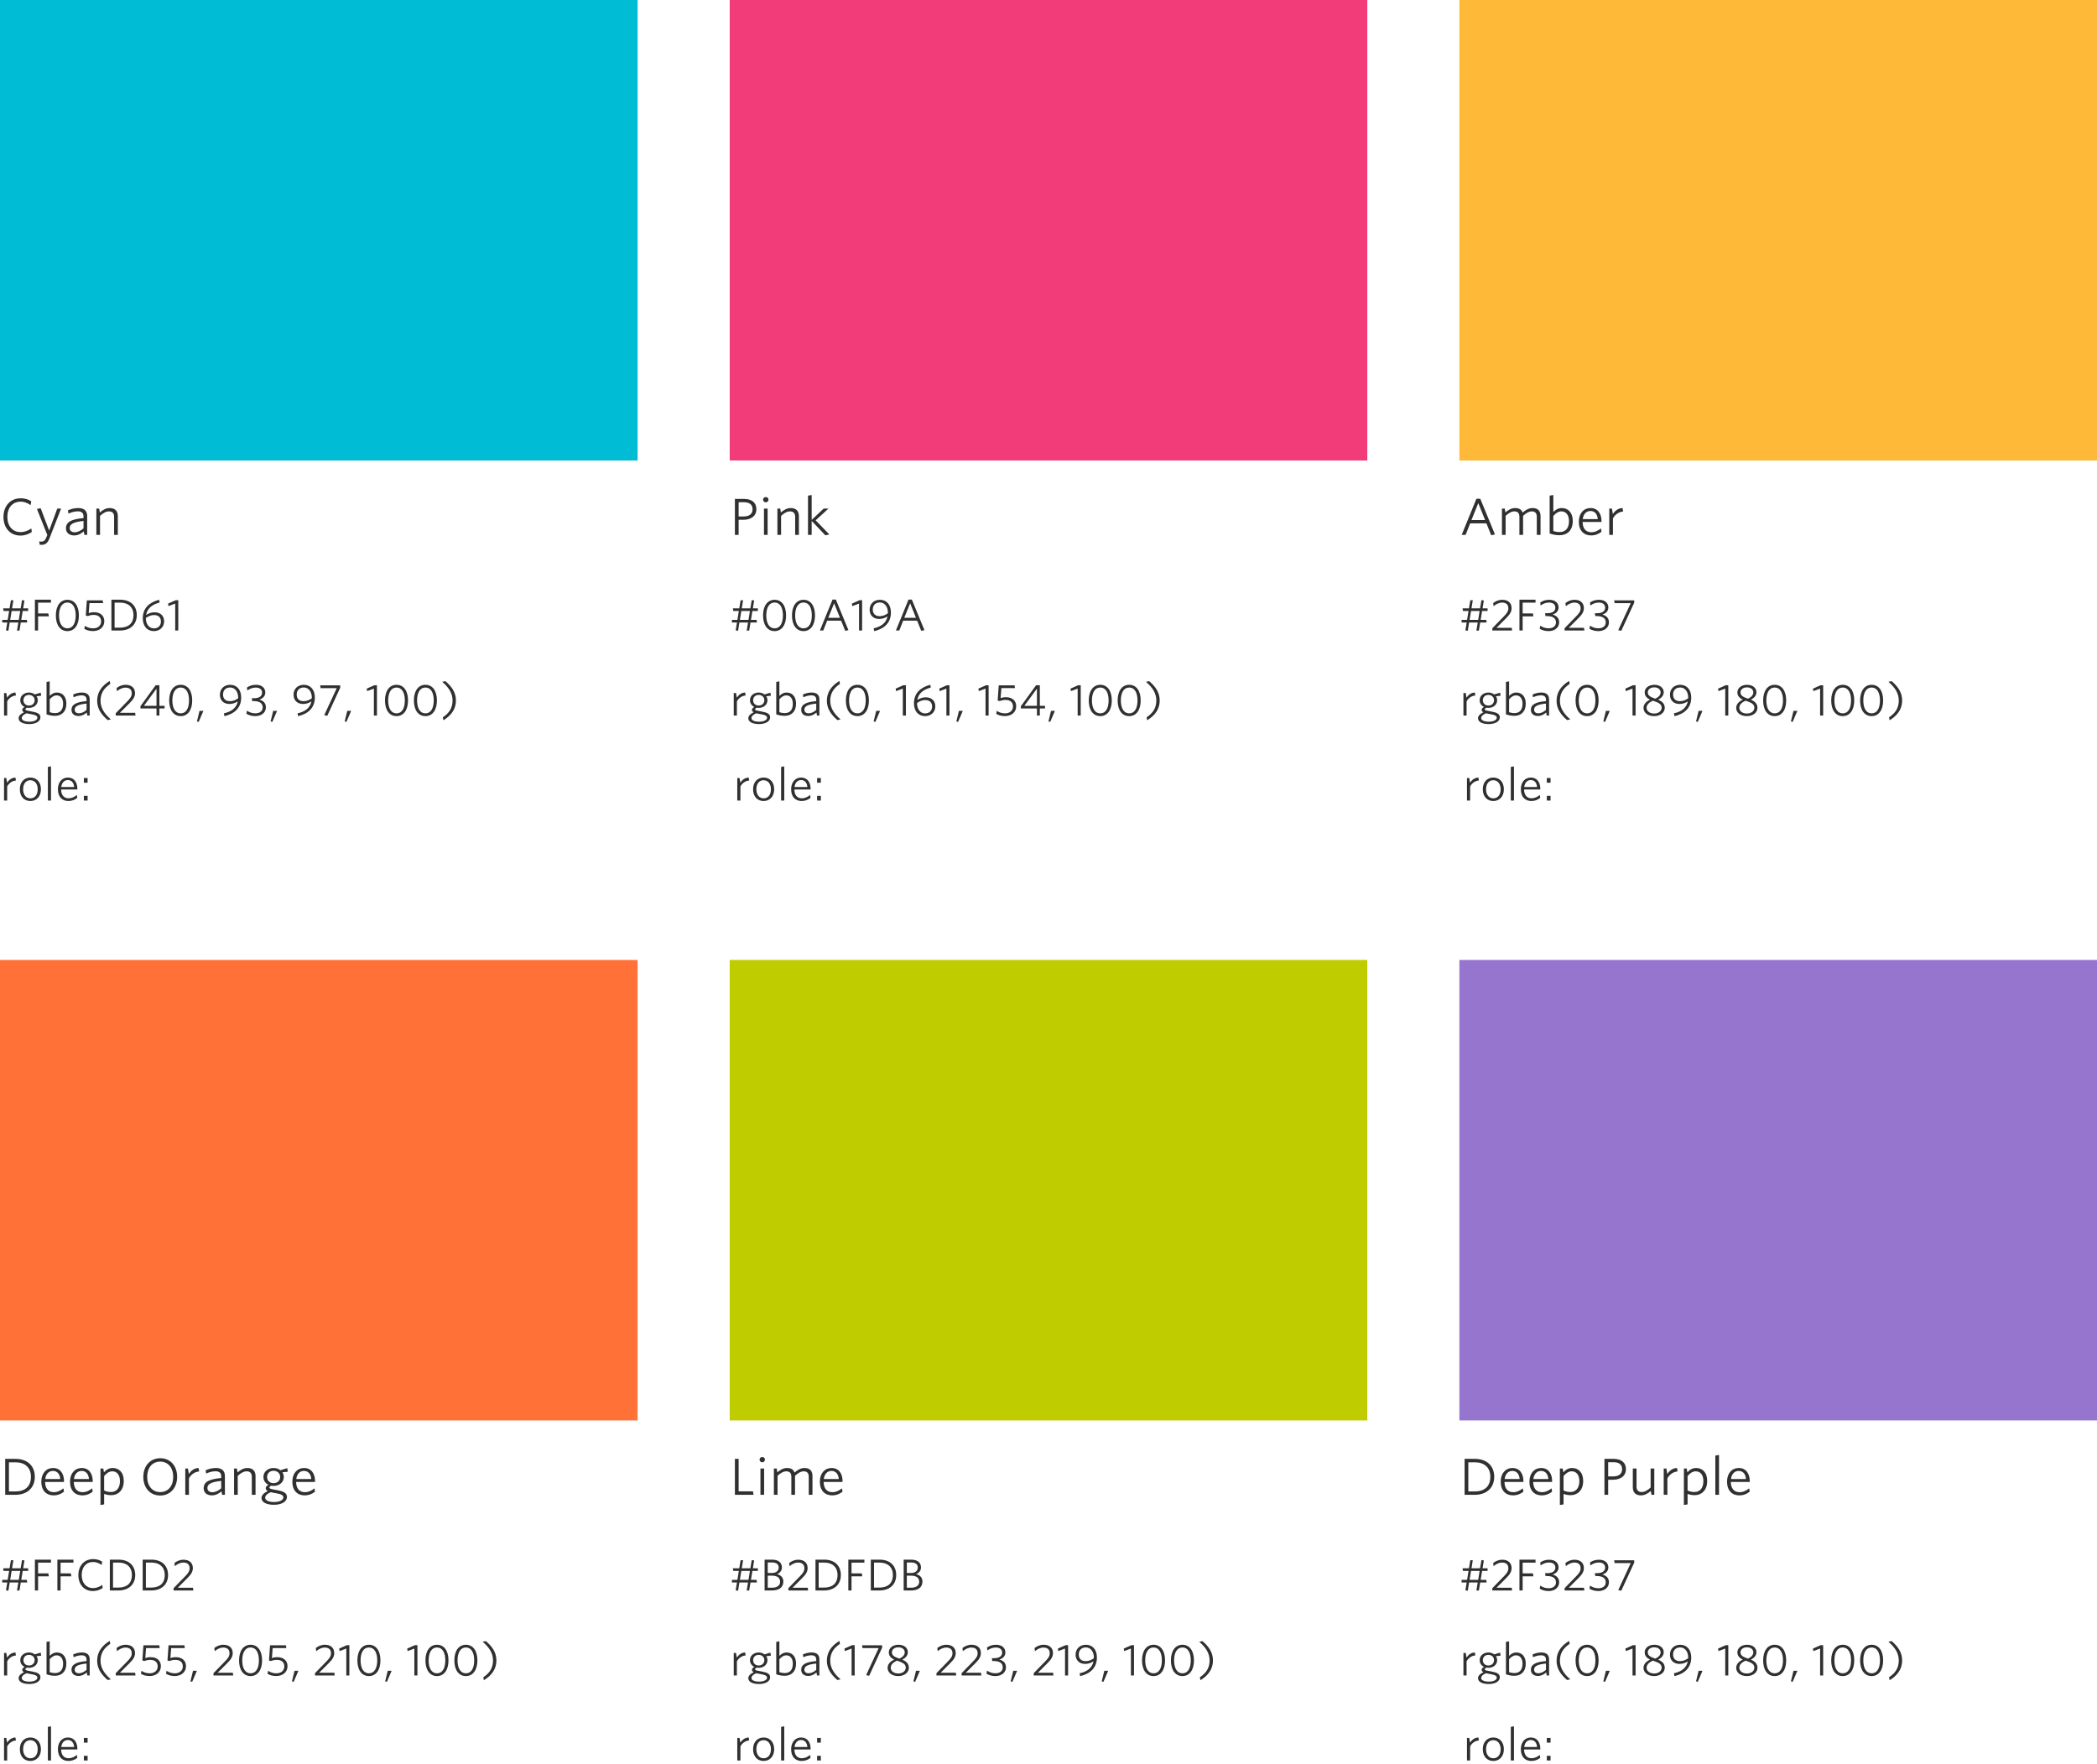 
<svg width="592px" height="498px" viewBox="23 29 592 498" version="1.1" xmlns="http://www.w3.org/2000/svg" xmlns:xlink="http://www.w3.org/1999/xlink">
    <!-- Generator: Sketch 40.3 (33839) - http://www.bohemiancoding.com/sketch -->
    <desc>Created with Sketch.</desc>
    <defs></defs>
    <polygon id="#F2F1EF" stroke="none" fill="#00BCD4" fill-rule="evenodd" points="23 29 203 29 203 159 23 159"></polygon>
    <path d="M31.988,179.174 L31.834,178.18 C30.98,178.796 29.958,179.216 28.81,179.216 C26.528,179.216 25.072,177.494 25.072,174.918 C25.072,172.356 26.514,170.62 28.838,170.62 C29.916,170.62 30.826,171.026 31.638,171.6 L31.82,170.522 C31.022,169.99 30.042,169.668 28.852,169.668 C25.94,169.668 23.98,171.824 23.98,174.946 C23.98,178.068 25.912,180.196 28.768,180.196 C30.028,180.196 31.19,179.762 31.988,179.174 L31.988,179.174 Z M40.248,172.58 L39.17,172.58 L36.874,178.782 L34.48,172.482 L33.43,172.678 L36.356,180.042 L36.034,180.812 C35.712,181.624 35.32,181.904 34.662,181.904 C34.438,181.904 34.228,181.876 34.06,181.848 L34.214,182.772 C34.34,182.8 34.48,182.814 34.676,182.814 C35.754,182.814 36.426,182.394 36.972,180.966 L40.248,172.58 Z M46.576,178.152 C45.82,178.838 44.896,179.272 44.07,179.272 C43.258,179.272 42.67,178.852 42.67,178.068 C42.67,177.06 43.538,176.374 46.576,176.066 L46.576,178.152 Z M47.612,180 L47.612,174.708 C47.612,173.182 46.744,172.426 45.05,172.426 C43.958,172.426 43.076,172.692 42.18,173.07 L42.32,173.994 C43.174,173.602 44.07,173.35 44.966,173.35 C45.96,173.35 46.576,173.77 46.576,174.764 L46.576,175.254 C43.076,175.576 41.62,176.388 41.62,178.138 C41.62,179.44 42.6,180.154 43.93,180.154 C45.022,180.154 45.918,179.65 46.646,179.006 L46.828,180 L47.612,180 Z M56.264,180 L56.264,174.694 C56.264,173.28 55.494,172.426 53.954,172.426 C52.904,172.426 52.036,172.958 51.182,173.672 L51,172.58 L50.202,172.58 L50.202,180 L51.238,180 L51.238,174.638 C52.092,173.84 52.932,173.364 53.758,173.364 C54.752,173.364 55.214,173.938 55.214,174.89 L55.214,180 L56.264,180 Z" id="Cyan" stroke="none" fill="#303030" fill-rule="evenodd"></path>
    <path d="M26.288,201.48 L28.712,201.48 L28.304,204 L25.868,204 L26.288,201.48 Z M29.9,198.54 L29.228,198.396 L28.832,200.736 L26.408,200.736 L26.78,198.456 L26.084,198.456 L25.7,200.736 L23.888,200.736 L24.008,201.48 L25.58,201.48 L25.172,204 L23.624,204 L23.624,204.744 L25.052,204.744 L24.692,206.94 L25.364,207.084 L25.736,204.744 L28.172,204.744 L27.8,207.024 L28.496,207.024 L28.868,204.744 L30.692,204.744 L30.572,204 L29,204 L29.408,201.48 L30.956,201.48 L30.956,200.736 L29.54,200.736 L29.9,198.54 Z M37.388,199.14 L37.388,198.3 L32.852,198.3 L32.852,207 L33.752,207 L33.752,203.004 L36.788,203.004 L36.656,202.176 L33.752,202.176 L33.752,199.14 L37.388,199.14 Z M45.272,202.74 C45.272,200.016 44.024,198.324 42.032,198.324 C40.028,198.324 38.768,200.028 38.768,202.752 C38.768,205.464 40.016,207.168 42.02,207.168 C44.024,207.168 45.272,205.452 45.272,202.74 L45.272,202.74 Z M44.372,202.74 C44.372,204.96 43.544,206.388 42.032,206.388 C40.508,206.388 39.668,204.96 39.668,202.74 C39.668,200.52 40.508,199.092 42.032,199.092 C43.544,199.092 44.372,200.52 44.372,202.74 L44.372,202.74 Z M52.448,204.372 C52.448,202.824 51.332,201.828 49.556,201.828 C48.896,201.828 48.428,201.948 48.044,202.08 L48.26,199.26 L52.112,199.26 L51.992,198.48 L47.516,198.48 L47.216,202.776 L47.804,202.92 C48.26,202.74 48.74,202.596 49.472,202.596 C50.804,202.596 51.548,203.304 51.548,204.42 C51.548,205.716 50.516,206.388 49.304,206.388 C48.344,206.388 47.612,206.1 46.952,205.68 L46.82,206.532 C47.432,206.892 48.212,207.156 49.268,207.156 C51.02,207.156 52.448,206.124 52.448,204.372 L52.448,204.372 Z M61.616,202.644 C61.616,200.064 59.924,198.3 56.912,198.3 L54.452,198.3 L54.452,207 L56.864,207 C59.792,207 61.616,205.296 61.616,202.644 L61.616,202.644 Z M60.68,202.656 C60.68,205.008 59.216,206.184 56.924,206.184 L55.352,206.184 L55.352,199.128 L56.924,199.128 C59.168,199.128 60.68,200.34 60.68,202.656 L60.68,202.656 Z M68.048,199.104 L67.928,198.312 C65.168,199.044 63.308,200.664 63.308,203.556 C63.308,205.824 64.616,207.168 66.428,207.168 C68.096,207.168 69.332,206.052 69.332,204.408 C69.332,202.848 68.276,201.852 66.632,201.852 C65.756,201.852 64.964,202.14 64.244,202.62 C64.568,200.712 65.996,199.644 68.048,199.104 L68.048,199.104 Z M66.476,202.632 C67.796,202.632 68.432,203.364 68.432,204.444 C68.432,205.644 67.64,206.4 66.452,206.4 C65.108,206.4 64.172,205.224 64.172,203.508 L64.172,203.484 C64.856,202.968 65.624,202.632 66.476,202.632 L66.476,202.632 Z M73.328,207 L73.328,198.444 L72.62,198.444 L70.448,199.404 L70.556,200.112 L72.464,199.392 L72.464,207 L73.328,207 Z" id="#F05D61" stroke="none" fill="#303030" fill-rule="evenodd"></path>
    <path d="M27.5,225.348 L27.356,224.508 C26.264,224.532 25.496,225.228 25.004,225.948 L24.788,224.64 L24.14,224.64 L24.14,231 L25.028,231 L25.028,227.016 C25.472,226.164 26.408,225.408 27.5,225.348 L27.5,225.348 Z M32.78,226.668 C32.78,227.52 32.168,228.18 31.184,228.18 C30.212,228.18 29.612,227.52 29.612,226.692 C29.612,225.828 30.212,225.18 31.172,225.18 C32.12,225.18 32.78,225.828 32.78,226.668 L32.78,226.668 Z M34.412,231.504 C34.412,230.568 33.608,230.16 32.144,229.896 L31.652,229.8 C30.44,229.584 30.164,229.5 30.164,229.236 C30.164,229.092 30.308,228.936 30.596,228.792 C30.788,228.828 30.992,228.84 31.196,228.84 C32.504,228.84 33.656,228.024 33.656,226.68 C33.656,226.248 33.524,225.876 33.308,225.552 L34.628,225.408 L34.484,224.544 L32.828,225.048 C32.384,224.7 31.808,224.508 31.172,224.508 C29.888,224.508 28.724,225.336 28.724,226.68 C28.724,227.556 29.216,228.228 29.948,228.576 C29.504,228.828 29.276,229.092 29.276,229.404 C29.276,229.656 29.432,229.884 29.768,230.088 C28.772,230.568 28.256,231.132 28.256,231.768 C28.256,232.86 29.576,233.412 31.268,233.412 C32.984,233.412 34.412,232.74 34.412,231.504 L34.412,231.504 Z M31.304,230.532 L31.928,230.64 C33.116,230.856 33.548,231.132 33.548,231.624 C33.548,232.248 32.672,232.74 31.328,232.74 C30.032,232.74 29.144,232.368 29.144,231.708 C29.144,231.204 29.576,230.76 30.5,230.364 C30.752,230.424 30.968,230.472 31.304,230.532 L31.304,230.532 Z M41.732,227.64 C41.732,225.516 40.52,224.508 39.068,224.508 C38.156,224.508 37.508,224.976 37.028,225.468 L37.028,221.352 L36.14,221.508 L36.14,230.664 C36.86,230.916 37.616,231.084 38.528,231.084 C40.352,231.084 41.732,229.956 41.732,227.64 L41.732,227.64 Z M40.82,227.676 C40.82,229.5 39.884,230.316 38.576,230.316 C37.892,230.316 37.448,230.208 37.028,230.052 L37.028,226.416 C37.628,225.744 38.24,225.312 38.984,225.312 C40.052,225.312 40.82,226.14 40.82,227.676 L40.82,227.676 Z M47.432,229.416 C46.784,230.004 45.992,230.376 45.284,230.376 C44.588,230.376 44.084,230.016 44.084,229.344 C44.084,228.48 44.828,227.892 47.432,227.628 L47.432,229.416 Z M48.32,231 L48.32,226.464 C48.32,225.156 47.576,224.508 46.124,224.508 C45.188,224.508 44.432,224.736 43.664,225.06 L43.784,225.852 C44.516,225.516 45.284,225.3 46.052,225.3 C46.904,225.3 47.432,225.66 47.432,226.512 L47.432,226.932 C44.432,227.208 43.184,227.904 43.184,229.404 C43.184,230.52 44.024,231.132 45.164,231.132 C46.1,231.132 46.868,230.7 47.492,230.148 L47.648,231 L48.32,231 Z M54.308,232.092 C52.412,230.472 51.38,228.804 51.38,226.836 C51.38,224.772 52.28,223.308 54.128,222.072 L53.972,221.232 C51.68,222.636 50.432,224.448 50.432,226.824 C50.432,229.092 51.62,230.76 53.408,232.284 L54.308,232.092 Z M61.256,231 L61.148,230.232 L56.852,230.232 L59.576,227.508 C60.656,226.416 61.112,225.696 61.112,224.652 C61.112,223.248 60.14,222.324 58.496,222.324 C57.416,222.324 56.564,222.732 55.904,223.26 L56.036,224.136 C56.732,223.548 57.536,223.116 58.448,223.116 C59.552,223.116 60.2,223.68 60.2,224.7 C60.2,225.492 59.876,226.068 58.928,227.016 L55.676,230.352 L55.676,231 L61.256,231 Z M69.464,228.996 L69.464,228.264 L68,228.264 L68,222.444 L66.944,222.444 L62.648,228.372 L62.648,228.996 L67.184,228.996 L67.184,231 L68,231 L68,228.996 L69.464,228.996 Z M67.184,228.264 L63.62,228.264 L67.184,223.416 L67.184,228.264 Z M77.264,226.74 C77.264,224.016 76.016,222.324 74.024,222.324 C72.02,222.324 70.76,224.028 70.76,226.752 C70.76,229.464 72.008,231.168 74.012,231.168 C76.016,231.168 77.264,229.452 77.264,226.74 L77.264,226.74 Z M76.364,226.74 C76.364,228.96 75.536,230.388 74.024,230.388 C72.5,230.388 71.66,228.96 71.66,226.74 C71.66,224.52 72.5,223.092 74.024,223.092 C75.536,223.092 76.364,224.52 76.364,226.74 L76.364,226.74 Z M80.42,229.68 L79.328,229.68 L78.596,232.668 L79.088,232.788 L80.42,229.68 Z M86.216,230.376 L86.348,231.18 C89.204,230.52 91.088,228.816 91.088,225.924 C91.088,223.668 89.816,222.324 87.98,222.324 C86.24,222.324 85.076,223.512 85.076,225.108 C85.076,226.728 86.144,227.736 87.776,227.736 C88.64,227.736 89.42,227.46 90.128,227.004 C89.744,228.876 88.304,229.932 86.216,230.376 L86.216,230.376 Z M87.92,226.956 C86.624,226.956 85.964,226.212 85.964,225.072 C85.964,223.86 86.732,223.08 87.968,223.08 C89.3,223.08 90.236,224.232 90.236,225.984 L90.236,226.128 C89.552,226.644 88.748,226.956 87.92,226.956 L87.92,226.956 Z M98.06,228.696 C98.06,227.496 97.352,226.812 96.2,226.5 C97.136,226.2 97.892,225.588 97.892,224.484 C97.892,223.332 97.052,222.324 95.252,222.324 C94.184,222.324 93.392,222.624 92.708,223.104 L92.828,223.932 C93.5,223.44 94.28,223.104 95.204,223.104 C96.38,223.104 96.992,223.704 96.992,224.52 C96.992,225.516 96.2,226.116 94.676,226.116 L94.088,226.116 L94.196,226.92 L94.592,226.92 C96.368,226.92 97.16,227.604 97.16,228.708 C97.16,229.728 96.368,230.376 95.096,230.376 C94.16,230.376 93.476,230.124 92.72,229.632 L92.564,230.496 C93.212,230.892 94.1,231.168 95.06,231.168 C96.836,231.168 98.06,230.148 98.06,228.696 L98.06,228.696 Z M101.216,229.68 L100.124,229.68 L99.392,232.668 L99.884,232.788 L101.216,229.68 Z M107.012,230.376 L107.144,231.18 C110,230.52 111.884,228.816 111.884,225.924 C111.884,223.668 110.612,222.324 108.776,222.324 C107.036,222.324 105.872,223.512 105.872,225.108 C105.872,226.728 106.94,227.736 108.572,227.736 C109.436,227.736 110.216,227.46 110.924,227.004 C110.54,228.876 109.1,229.932 107.012,230.376 L107.012,230.376 Z M108.716,226.956 C107.42,226.956 106.76,226.212 106.76,225.072 C106.76,223.86 107.528,223.08 108.764,223.08 C110.096,223.08 111.032,224.232 111.032,225.984 L111.032,226.128 C110.348,226.644 109.544,226.956 108.716,226.956 L108.716,226.956 Z M119.048,223.14 L119.048,222.48 L113.384,222.48 L113.504,223.272 L118.064,223.272 L114.536,230.892 L115.388,231.084 L119.048,223.14 Z M122.132,229.68 L121.04,229.68 L120.308,232.668 L120.8,232.788 L122.132,229.68 Z M129.416,231 L129.416,222.444 L128.708,222.444 L126.536,223.404 L126.644,224.112 L128.552,223.392 L128.552,231 L129.416,231 Z M138.188,226.74 C138.188,224.016 136.94,222.324 134.948,222.324 C132.944,222.324 131.684,224.028 131.684,226.752 C131.684,229.464 132.932,231.168 134.936,231.168 C136.94,231.168 138.188,229.452 138.188,226.74 L138.188,226.74 Z M137.288,226.74 C137.288,228.96 136.46,230.388 134.948,230.388 C133.424,230.388 132.584,228.96 132.584,226.74 C132.584,224.52 133.424,223.092 134.948,223.092 C136.46,223.092 137.288,224.52 137.288,226.74 L137.288,226.74 Z M146.348,226.74 C146.348,224.016 145.1,222.324 143.108,222.324 C141.104,222.324 139.844,224.028 139.844,226.752 C139.844,229.464 141.092,231.168 143.096,231.168 C145.1,231.168 146.348,229.452 146.348,226.74 L146.348,226.74 Z M145.448,226.74 C145.448,228.96 144.62,230.388 143.108,230.388 C141.584,230.388 140.744,228.96 140.744,226.74 C140.744,224.52 141.584,223.092 143.108,223.092 C144.62,223.092 145.448,224.52 145.448,226.74 L145.448,226.74 Z M147.836,221.484 C149.732,223.092 150.764,224.772 150.764,226.728 C150.764,228.804 149.876,230.268 148.016,231.504 L148.172,232.344 C150.464,230.928 151.712,229.128 151.712,226.752 C151.712,224.484 150.524,222.816 148.736,221.292 L147.836,221.484 Z" id="rgba(240,-93,-97,-10" stroke="none" fill="#303030" fill-rule="evenodd"></path>
    <path d="M27.5,249.348 L27.356,248.508 C26.264,248.532 25.496,249.228 25.004,249.948 L24.788,248.64 L24.14,248.64 L24.14,255 L25.028,255 L25.028,251.016 C25.472,250.164 26.408,249.408 27.5,249.348 L27.5,249.348 Z M34.556,251.82 C34.556,249.72 33.272,248.508 31.568,248.508 C29.9,248.508 28.604,249.72 28.604,251.82 C28.604,253.92 29.876,255.132 31.568,255.132 C33.248,255.132 34.556,253.92 34.556,251.82 L34.556,251.82 Z M33.644,251.82 C33.644,253.416 32.816,254.376 31.568,254.376 C30.356,254.376 29.528,253.368 29.528,251.82 C29.528,250.236 30.332,249.264 31.568,249.264 C32.804,249.264 33.644,250.272 33.644,251.82 L33.644,251.82 Z M37.4,255 L37.4,245.352 L36.512,245.508 L36.512,255 L37.4,255 Z M44.828,254.232 L44.696,253.428 C44.024,253.98 43.244,254.364 42.38,254.364 C41.036,254.364 40.28,253.452 40.256,251.88 L44.84,251.88 L44.84,251.688 C44.84,249.924 43.964,248.508 42.176,248.508 C40.544,248.508 39.344,249.78 39.344,251.808 C39.344,254.004 40.592,255.132 42.32,255.132 C43.328,255.132 44.18,254.772 44.828,254.232 L44.828,254.232 Z M42.164,249.216 C43.244,249.216 43.844,250.032 43.928,251.184 L40.292,251.184 C40.46,249.912 41.18,249.216 42.164,249.216 L42.164,249.216 Z M47.732,249.96 L47.732,248.64 L46.676,248.64 L46.676,249.96 L47.732,249.96 Z M47.732,255 L47.732,253.68 L46.676,253.68 L46.676,255 L47.732,255 Z" id="role:" stroke="none" fill="#303030" fill-rule="evenodd"></path>
    <polygon id="#F2F1EF" stroke="none" fill="#FF7137" fill-rule="evenodd" points="23 300 203 300 203 430 23 430"></polygon>
    <path d="M32.828,445.918 C32.828,442.908 30.854,440.85 27.34,440.85 L24.47,440.85 L24.47,451 L27.284,451 C30.7,451 32.828,449.012 32.828,445.918 L32.828,445.918 Z M31.736,445.932 C31.736,448.676 30.028,450.048 27.354,450.048 L25.52,450.048 L25.52,441.816 L27.354,441.816 C29.972,441.816 31.736,443.23 31.736,445.932 L31.736,445.932 Z M41.06,450.104 L40.906,449.166 C40.122,449.81 39.212,450.258 38.204,450.258 C36.636,450.258 35.754,449.194 35.726,447.36 L41.074,447.36 L41.074,447.136 C41.074,445.078 40.052,443.426 37.966,443.426 C36.062,443.426 34.662,444.91 34.662,447.276 C34.662,449.838 36.118,451.154 38.134,451.154 C39.31,451.154 40.304,450.734 41.06,450.104 L41.06,450.104 Z M37.952,444.252 C39.212,444.252 39.912,445.204 40.01,446.548 L35.768,446.548 C35.964,445.064 36.804,444.252 37.952,444.252 L37.952,444.252 Z M49.166,450.104 L49.012,449.166 C48.228,449.81 47.318,450.258 46.31,450.258 C44.742,450.258 43.86,449.194 43.832,447.36 L49.18,447.36 L49.18,447.136 C49.18,445.078 48.158,443.426 46.072,443.426 C44.168,443.426 42.768,444.91 42.768,447.276 C42.768,449.838 44.224,451.154 46.24,451.154 C47.416,451.154 48.41,450.734 49.166,450.104 L49.166,450.104 Z M46.058,444.252 C47.318,444.252 48.018,445.204 48.116,446.548 L43.874,446.548 C44.07,445.064 44.91,444.252 46.058,444.252 L46.058,444.252 Z M56.866,447.122 C56.866,449.194 55.788,450.202 54.374,450.202 C53.59,450.202 53.002,450.062 52.4,449.768 L52.4,445.694 C53.114,444.868 53.814,444.364 54.724,444.364 C55.97,444.364 56.866,445.33 56.866,447.122 L56.866,447.122 Z M57.944,447.08 C57.944,444.602 56.516,443.426 54.822,443.426 C53.702,443.426 52.946,443.986 52.344,444.658 L52.162,443.58 L51.364,443.58 L51.364,453.87 L52.4,453.702 L52.4,450.734 C52.96,450.958 53.646,451.098 54.416,451.098 C56.292,451.098 57.944,449.782 57.944,447.08 L57.944,447.08 Z M73.008,445.918 C73.008,442.81 71.076,440.668 68.248,440.668 C65.42,440.668 63.46,442.824 63.46,445.946 C63.46,449.04 65.392,451.196 68.22,451.196 C71.048,451.196 73.008,449.026 73.008,445.918 L73.008,445.918 Z M71.902,445.932 C71.902,448.508 70.46,450.23 68.234,450.23 C66.022,450.23 64.552,448.508 64.552,445.918 C64.552,443.356 66.008,441.62 68.22,441.62 C70.446,441.62 71.902,443.356 71.902,445.932 L71.902,445.932 Z M79.224,444.406 L79.056,443.426 C77.782,443.454 76.886,444.266 76.312,445.106 L76.06,443.58 L75.304,443.58 L75.304,451 L76.34,451 L76.34,446.352 C76.858,445.358 77.95,444.476 79.224,444.406 L79.224,444.406 Z M85.454,449.152 C84.698,449.838 83.774,450.272 82.948,450.272 C82.136,450.272 81.548,449.852 81.548,449.068 C81.548,448.06 82.416,447.374 85.454,447.066 L85.454,449.152 Z M86.49,451 L86.49,445.708 C86.49,444.182 85.622,443.426 83.928,443.426 C82.836,443.426 81.954,443.692 81.058,444.07 L81.198,444.994 C82.052,444.602 82.948,444.35 83.844,444.35 C84.838,444.35 85.454,444.77 85.454,445.764 L85.454,446.254 C81.954,446.576 80.498,447.388 80.498,449.138 C80.498,450.44 81.478,451.154 82.808,451.154 C83.9,451.154 84.796,450.65 85.524,450.006 L85.706,451 L86.49,451 Z M95.142,451 L95.142,445.694 C95.142,444.28 94.372,443.426 92.832,443.426 C91.782,443.426 90.914,443.958 90.06,444.672 L89.878,443.58 L89.08,443.58 L89.08,451 L90.116,451 L90.116,445.638 C90.97,444.84 91.81,444.364 92.636,444.364 C93.63,444.364 94.092,444.938 94.092,445.89 L94.092,451 L95.142,451 Z M102.1,445.946 C102.1,446.94 101.386,447.71 100.238,447.71 C99.104,447.71 98.404,446.94 98.404,445.974 C98.404,444.966 99.104,444.21 100.224,444.21 C101.33,444.21 102.1,444.966 102.1,445.946 L102.1,445.946 Z M104.004,451.588 C104.004,450.496 103.066,450.02 101.358,449.712 L100.784,449.6 C99.37,449.348 99.048,449.25 99.048,448.942 C99.048,448.774 99.216,448.592 99.552,448.424 C99.776,448.466 100.014,448.48 100.252,448.48 C101.778,448.48 103.122,447.528 103.122,445.96 C103.122,445.456 102.968,445.022 102.716,444.644 L104.256,444.476 L104.088,443.468 L102.156,444.056 C101.638,443.65 100.966,443.426 100.224,443.426 C98.726,443.426 97.368,444.392 97.368,445.96 C97.368,446.982 97.942,447.766 98.796,448.172 C98.278,448.466 98.012,448.774 98.012,449.138 C98.012,449.432 98.194,449.698 98.586,449.936 C97.424,450.496 96.822,451.154 96.822,451.896 C96.822,453.17 98.362,453.814 100.336,453.814 C102.338,453.814 104.004,453.03 104.004,451.588 L104.004,451.588 Z M100.378,450.454 L101.106,450.58 C102.492,450.832 102.996,451.154 102.996,451.728 C102.996,452.456 101.974,453.03 100.406,453.03 C98.894,453.03 97.858,452.596 97.858,451.826 C97.858,451.238 98.362,450.72 99.44,450.258 C99.734,450.328 99.986,450.384 100.378,450.454 L100.378,450.454 Z M111.928,450.104 L111.774,449.166 C110.99,449.81 110.08,450.258 109.072,450.258 C107.504,450.258 106.622,449.194 106.594,447.36 L111.942,447.36 L111.942,447.136 C111.942,445.078 110.92,443.426 108.834,443.426 C106.93,443.426 105.53,444.91 105.53,447.276 C105.53,449.838 106.986,451.154 109.002,451.154 C110.178,451.154 111.172,450.734 111.928,450.104 L111.928,450.104 Z M108.82,444.252 C110.08,444.252 110.78,445.204 110.878,446.548 L106.636,446.548 C106.832,445.064 107.672,444.252 108.82,444.252 L108.82,444.252 Z" id="Deep-Orange" stroke="none" fill="#303030" fill-rule="evenodd"></path>
    <path d="M26.288,472.48 L28.712,472.48 L28.304,475 L25.868,475 L26.288,472.48 Z M29.9,469.54 L29.228,469.396 L28.832,471.736 L26.408,471.736 L26.78,469.456 L26.084,469.456 L25.7,471.736 L23.888,471.736 L24.008,472.48 L25.58,472.48 L25.172,475 L23.624,475 L23.624,475.744 L25.052,475.744 L24.692,477.94 L25.364,478.084 L25.736,475.744 L28.172,475.744 L27.8,478.024 L28.496,478.024 L28.868,475.744 L30.692,475.744 L30.572,475 L29,475 L29.408,472.48 L30.956,472.48 L30.956,471.736 L29.54,471.736 L29.9,469.54 Z M37.388,470.14 L37.388,469.3 L32.852,469.3 L32.852,478 L33.752,478 L33.752,474.004 L36.788,474.004 L36.656,473.176 L33.752,473.176 L33.752,470.14 L37.388,470.14 Z M43.736,470.14 L43.736,469.3 L39.2,469.3 L39.2,478 L40.1,478 L40.1,474.004 L43.136,474.004 L43.004,473.176 L40.1,473.176 L40.1,470.14 L43.736,470.14 Z M51.992,477.292 L51.86,476.44 C51.128,476.968 50.252,477.328 49.268,477.328 C47.312,477.328 46.064,475.852 46.064,473.644 C46.064,471.448 47.3,469.96 49.292,469.96 C50.216,469.96 50.996,470.308 51.692,470.8 L51.848,469.876 C51.164,469.42 50.324,469.144 49.304,469.144 C46.808,469.144 45.128,470.992 45.128,473.668 C45.128,476.344 46.784,478.168 49.232,478.168 C50.312,478.168 51.308,477.796 51.992,477.292 L51.992,477.292 Z M61.172,473.644 C61.172,471.064 59.48,469.3 56.468,469.3 L54.008,469.3 L54.008,478 L56.42,478 C59.348,478 61.172,476.296 61.172,473.644 L61.172,473.644 Z M60.236,473.656 C60.236,476.008 58.772,477.184 56.48,477.184 L54.908,477.184 L54.908,470.128 L56.48,470.128 C58.724,470.128 60.236,471.34 60.236,473.656 L60.236,473.656 Z M70.448,473.644 C70.448,471.064 68.756,469.3 65.744,469.3 L63.284,469.3 L63.284,478 L65.696,478 C68.624,478 70.448,476.296 70.448,473.644 L70.448,473.644 Z M69.512,473.656 C69.512,476.008 68.048,477.184 65.756,477.184 L64.184,477.184 L64.184,470.128 L65.756,470.128 C68,470.128 69.512,471.34 69.512,473.656 L69.512,473.656 Z M77.588,478 L77.48,477.232 L73.184,477.232 L75.908,474.508 C76.988,473.416 77.444,472.696 77.444,471.652 C77.444,470.248 76.472,469.324 74.828,469.324 C73.748,469.324 72.896,469.732 72.236,470.26 L72.368,471.136 C73.064,470.548 73.868,470.116 74.78,470.116 C75.884,470.116 76.532,470.68 76.532,471.7 C76.532,472.492 76.208,473.068 75.26,474.016 L72.008,477.352 L72.008,478 L77.588,478 Z" id="#FFCDD2" stroke="none" fill="#303030" fill-rule="evenodd"></path>
    <path d="M27.5,496.348 L27.356,495.508 C26.264,495.532 25.496,496.228 25.004,496.948 L24.788,495.64 L24.14,495.64 L24.14,502 L25.028,502 L25.028,498.016 C25.472,497.164 26.408,496.408 27.5,496.348 L27.5,496.348 Z M32.78,497.668 C32.78,498.52 32.168,499.18 31.184,499.18 C30.212,499.18 29.612,498.52 29.612,497.692 C29.612,496.828 30.212,496.18 31.172,496.18 C32.12,496.18 32.78,496.828 32.78,497.668 L32.78,497.668 Z M34.412,502.504 C34.412,501.568 33.608,501.16 32.144,500.896 L31.652,500.8 C30.44,500.584 30.164,500.5 30.164,500.236 C30.164,500.092 30.308,499.936 30.596,499.792 C30.788,499.828 30.992,499.84 31.196,499.84 C32.504,499.84 33.656,499.024 33.656,497.68 C33.656,497.248 33.524,496.876 33.308,496.552 L34.628,496.408 L34.484,495.544 L32.828,496.048 C32.384,495.7 31.808,495.508 31.172,495.508 C29.888,495.508 28.724,496.336 28.724,497.68 C28.724,498.556 29.216,499.228 29.948,499.576 C29.504,499.828 29.276,500.092 29.276,500.404 C29.276,500.656 29.432,500.884 29.768,501.088 C28.772,501.568 28.256,502.132 28.256,502.768 C28.256,503.86 29.576,504.412 31.268,504.412 C32.984,504.412 34.412,503.74 34.412,502.504 L34.412,502.504 Z M31.304,501.532 L31.928,501.64 C33.116,501.856 33.548,502.132 33.548,502.624 C33.548,503.248 32.672,503.74 31.328,503.74 C30.032,503.74 29.144,503.368 29.144,502.708 C29.144,502.204 29.576,501.76 30.5,501.364 C30.752,501.424 30.968,501.472 31.304,501.532 L31.304,501.532 Z M41.732,498.64 C41.732,496.516 40.52,495.508 39.068,495.508 C38.156,495.508 37.508,495.976 37.028,496.468 L37.028,492.352 L36.14,492.508 L36.14,501.664 C36.86,501.916 37.616,502.084 38.528,502.084 C40.352,502.084 41.732,500.956 41.732,498.64 L41.732,498.64 Z M40.82,498.676 C40.82,500.5 39.884,501.316 38.576,501.316 C37.892,501.316 37.448,501.208 37.028,501.052 L37.028,497.416 C37.628,496.744 38.24,496.312 38.984,496.312 C40.052,496.312 40.82,497.14 40.82,498.676 L40.82,498.676 Z M47.432,500.416 C46.784,501.004 45.992,501.376 45.284,501.376 C44.588,501.376 44.084,501.016 44.084,500.344 C44.084,499.48 44.828,498.892 47.432,498.628 L47.432,500.416 Z M48.32,502 L48.32,497.464 C48.32,496.156 47.576,495.508 46.124,495.508 C45.188,495.508 44.432,495.736 43.664,496.06 L43.784,496.852 C44.516,496.516 45.284,496.3 46.052,496.3 C46.904,496.3 47.432,496.66 47.432,497.512 L47.432,497.932 C44.432,498.208 43.184,498.904 43.184,500.404 C43.184,501.52 44.024,502.132 45.164,502.132 C46.1,502.132 46.868,501.7 47.492,501.148 L47.648,502 L48.32,502 Z M54.308,503.092 C52.412,501.472 51.38,499.804 51.38,497.836 C51.38,495.772 52.28,494.308 54.128,493.072 L53.972,492.232 C51.68,493.636 50.432,495.448 50.432,497.824 C50.432,500.092 51.62,501.76 53.408,503.284 L54.308,503.092 Z M61.256,502 L61.148,501.232 L56.852,501.232 L59.576,498.508 C60.656,497.416 61.112,496.696 61.112,495.652 C61.112,494.248 60.14,493.324 58.496,493.324 C57.416,493.324 56.564,493.732 55.904,494.26 L56.036,495.136 C56.732,494.548 57.536,494.116 58.448,494.116 C59.552,494.116 60.2,494.68 60.2,495.7 C60.2,496.492 59.876,497.068 58.928,498.016 L55.676,501.352 L55.676,502 L61.256,502 Z M68.42,499.372 C68.42,497.824 67.304,496.828 65.528,496.828 C64.868,496.828 64.4,496.948 64.016,497.08 L64.232,494.26 L68.084,494.26 L67.964,493.48 L63.488,493.48 L63.188,497.776 L63.776,497.92 C64.232,497.74 64.712,497.596 65.444,497.596 C66.776,497.596 67.52,498.304 67.52,499.42 C67.52,500.716 66.488,501.388 65.276,501.388 C64.316,501.388 63.584,501.1 62.924,500.68 L62.792,501.532 C63.404,501.892 64.184,502.156 65.24,502.156 C66.992,502.156 68.42,501.124 68.42,499.372 L68.42,499.372 Z M75.512,499.372 C75.512,497.824 74.396,496.828 72.62,496.828 C71.96,496.828 71.492,496.948 71.108,497.08 L71.324,494.26 L75.176,494.26 L75.056,493.48 L70.58,493.48 L70.28,497.776 L70.868,497.92 C71.324,497.74 71.804,497.596 72.536,497.596 C73.868,497.596 74.612,498.304 74.612,499.42 C74.612,500.716 73.58,501.388 72.368,501.388 C71.408,501.388 70.676,501.1 70.016,500.68 L69.884,501.532 C70.496,501.892 71.276,502.156 72.332,502.156 C74.084,502.156 75.512,501.124 75.512,499.372 L75.512,499.372 Z M78.584,500.68 L77.492,500.68 L76.76,503.668 L77.252,503.788 L78.584,500.68 Z M88.844,502 L88.736,501.232 L84.44,501.232 L87.164,498.508 C88.244,497.416 88.7,496.696 88.7,495.652 C88.7,494.248 87.728,493.324 86.084,493.324 C85.004,493.324 84.152,493.732 83.492,494.26 L83.624,495.136 C84.32,494.548 85.124,494.116 86.036,494.116 C87.14,494.116 87.788,494.68 87.788,495.7 C87.788,496.492 87.464,497.068 86.516,498.016 L83.264,501.352 L83.264,502 L88.844,502 Z M96.992,497.74 C96.992,495.016 95.744,493.324 93.752,493.324 C91.748,493.324 90.488,495.028 90.488,497.752 C90.488,500.464 91.736,502.168 93.74,502.168 C95.744,502.168 96.992,500.452 96.992,497.74 L96.992,497.74 Z M96.092,497.74 C96.092,499.96 95.264,501.388 93.752,501.388 C92.228,501.388 91.388,499.96 91.388,497.74 C91.388,495.52 92.228,494.092 93.752,494.092 C95.264,494.092 96.092,495.52 96.092,497.74 L96.092,497.74 Z M104.168,499.372 C104.168,497.824 103.052,496.828 101.276,496.828 C100.616,496.828 100.148,496.948 99.764,497.08 L99.98,494.26 L103.832,494.26 L103.712,493.48 L99.236,493.48 L98.936,497.776 L99.524,497.92 C99.98,497.74 100.46,497.596 101.192,497.596 C102.524,497.596 103.268,498.304 103.268,499.42 C103.268,500.716 102.236,501.388 101.024,501.388 C100.064,501.388 99.332,501.1 98.672,500.68 L98.54,501.532 C99.152,501.892 99.932,502.156 100.988,502.156 C102.74,502.156 104.168,501.124 104.168,499.372 L104.168,499.372 Z M107.24,500.68 L106.148,500.68 L105.416,503.668 L105.908,503.788 L107.24,500.68 Z M117.5,502 L117.392,501.232 L113.096,501.232 L115.82,498.508 C116.9,497.416 117.356,496.696 117.356,495.652 C117.356,494.248 116.384,493.324 114.74,493.324 C113.66,493.324 112.808,493.732 112.148,494.26 L112.28,495.136 C112.976,494.548 113.78,494.116 114.692,494.116 C115.796,494.116 116.444,494.68 116.444,495.7 C116.444,496.492 116.12,497.068 115.172,498.016 L111.92,501.352 L111.92,502 L117.5,502 Z M121.628,502 L121.628,493.444 L120.92,493.444 L118.748,494.404 L118.856,495.112 L120.764,494.392 L120.764,502 L121.628,502 Z M130.4,497.74 C130.4,495.016 129.152,493.324 127.16,493.324 C125.156,493.324 123.896,495.028 123.896,497.752 C123.896,500.464 125.144,502.168 127.148,502.168 C129.152,502.168 130.4,500.452 130.4,497.74 L130.4,497.74 Z M129.5,497.74 C129.5,499.96 128.672,501.388 127.16,501.388 C125.636,501.388 124.796,499.96 124.796,497.74 C124.796,495.52 125.636,494.092 127.16,494.092 C128.672,494.092 129.5,495.52 129.5,497.74 L129.5,497.74 Z M133.556,500.68 L132.464,500.68 L131.732,503.668 L132.224,503.788 L133.556,500.68 Z M140.84,502 L140.84,493.444 L140.132,493.444 L137.96,494.404 L138.068,495.112 L139.976,494.392 L139.976,502 L140.84,502 Z M149.612,497.74 C149.612,495.016 148.364,493.324 146.372,493.324 C144.368,493.324 143.108,495.028 143.108,497.752 C143.108,500.464 144.356,502.168 146.36,502.168 C148.364,502.168 149.612,500.452 149.612,497.74 L149.612,497.74 Z M148.712,497.74 C148.712,499.96 147.884,501.388 146.372,501.388 C144.848,501.388 144.008,499.96 144.008,497.74 C144.008,495.52 144.848,494.092 146.372,494.092 C147.884,494.092 148.712,495.52 148.712,497.74 L148.712,497.74 Z M157.772,497.74 C157.772,495.016 156.524,493.324 154.532,493.324 C152.528,493.324 151.268,495.028 151.268,497.752 C151.268,500.464 152.516,502.168 154.52,502.168 C156.524,502.168 157.772,500.452 157.772,497.74 L157.772,497.74 Z M156.872,497.74 C156.872,499.96 156.044,501.388 154.532,501.388 C153.008,501.388 152.168,499.96 152.168,497.74 C152.168,495.52 153.008,494.092 154.532,494.092 C156.044,494.092 156.872,495.52 156.872,497.74 L156.872,497.74 Z M159.26,492.484 C161.156,494.092 162.188,495.772 162.188,497.728 C162.188,499.804 161.3,501.268 159.44,502.504 L159.596,503.344 C161.888,501.928 163.136,500.128 163.136,497.752 C163.136,495.484 161.948,493.816 160.16,492.292 L159.26,492.484 Z" id="rgba(255,-205,-210," stroke="none" fill="#303030" fill-rule="evenodd"></path>
    <path d="M27.5,520.348 L27.356,519.508 C26.264,519.532 25.496,520.228 25.004,520.948 L24.788,519.64 L24.14,519.64 L24.14,526 L25.028,526 L25.028,522.016 C25.472,521.164 26.408,520.408 27.5,520.348 L27.5,520.348 Z M34.556,522.82 C34.556,520.72 33.272,519.508 31.568,519.508 C29.9,519.508 28.604,520.72 28.604,522.82 C28.604,524.92 29.876,526.132 31.568,526.132 C33.248,526.132 34.556,524.92 34.556,522.82 L34.556,522.82 Z M33.644,522.82 C33.644,524.416 32.816,525.376 31.568,525.376 C30.356,525.376 29.528,524.368 29.528,522.82 C29.528,521.236 30.332,520.264 31.568,520.264 C32.804,520.264 33.644,521.272 33.644,522.82 L33.644,522.82 Z M37.4,526 L37.4,516.352 L36.512,516.508 L36.512,526 L37.4,526 Z M44.828,525.232 L44.696,524.428 C44.024,524.98 43.244,525.364 42.38,525.364 C41.036,525.364 40.28,524.452 40.256,522.88 L44.84,522.88 L44.84,522.688 C44.84,520.924 43.964,519.508 42.176,519.508 C40.544,519.508 39.344,520.78 39.344,522.808 C39.344,525.004 40.592,526.132 42.32,526.132 C43.328,526.132 44.18,525.772 44.828,525.232 L44.828,525.232 Z M42.164,520.216 C43.244,520.216 43.844,521.032 43.928,522.184 L40.292,522.184 C40.46,520.912 41.18,520.216 42.164,520.216 L42.164,520.216 Z M47.732,520.96 L47.732,519.64 L46.676,519.64 L46.676,520.96 L47.732,520.96 Z M47.732,526 L47.732,524.68 L46.676,524.68 L46.676,526 L47.732,526 Z" id="role:" stroke="none" fill="#303030" fill-rule="evenodd"></path>
    <polygon id="#96908C" stroke="none" fill="#F23C79" fill-rule="evenodd" points="229 29 409 29 409 159 229 159"></polygon>
    <path d="M236.532,172.72 C236.532,170.886 235.216,169.85 233.06,169.85 L230.47,169.85 L230.47,180 L231.52,180 L231.52,175.744 L232.822,175.744 C234.992,175.744 236.532,174.722 236.532,172.72 L236.532,172.72 Z M235.454,172.762 C235.454,174.134 234.488,174.806 232.878,174.806 L231.52,174.806 L231.52,170.788 L233.004,170.788 C234.6,170.788 235.454,171.46 235.454,172.762 L235.454,172.762 Z M239.948,170.06 C239.948,169.654 239.612,169.318 239.192,169.318 C238.772,169.318 238.422,169.654 238.422,170.06 C238.422,170.466 238.772,170.816 239.192,170.816 C239.612,170.816 239.948,170.466 239.948,170.06 L239.948,170.06 Z M239.71,180 L239.71,172.58 L238.674,172.58 L238.674,180 L239.71,180 Z M248.53,180 L248.53,174.694 C248.53,173.28 247.76,172.426 246.22,172.426 C245.17,172.426 244.302,172.958 243.448,173.672 L243.266,172.58 L242.468,172.58 L242.468,180 L243.504,180 L243.504,174.638 C244.358,173.84 245.198,173.364 246.024,173.364 C247.018,173.364 247.48,173.938 247.48,174.89 L247.48,180 L248.53,180 Z M257.14,179.902 L253.262,175.884 L256.888,172.58 L255.53,172.58 L252.142,175.772 L252.142,168.744 L251.106,168.926 L251.106,180 L252.142,180 L252.142,176.066 L255.992,180.112 L257.14,179.902 Z" id="Pink" stroke="none" fill="#303030" fill-rule="evenodd"></path>
    <path d="M232.288,201.48 L234.712,201.48 L234.304,204 L231.868,204 L232.288,201.48 Z M235.9,198.54 L235.228,198.396 L234.832,200.736 L232.408,200.736 L232.78,198.456 L232.084,198.456 L231.7,200.736 L229.888,200.736 L230.008,201.48 L231.58,201.48 L231.172,204 L229.624,204 L229.624,204.744 L231.052,204.744 L230.692,206.94 L231.364,207.084 L231.736,204.744 L234.172,204.744 L233.8,207.024 L234.496,207.024 L234.868,204.744 L236.692,204.744 L236.572,204 L235,204 L235.408,201.48 L236.956,201.48 L236.956,200.736 L235.54,200.736 L235.9,198.54 Z M244.924,202.74 C244.924,200.016 243.676,198.324 241.684,198.324 C239.68,198.324 238.42,200.028 238.42,202.752 C238.42,205.464 239.668,207.168 241.672,207.168 C243.676,207.168 244.924,205.452 244.924,202.74 L244.924,202.74 Z M244.024,202.74 C244.024,204.96 243.196,206.388 241.684,206.388 C240.16,206.388 239.32,204.96 239.32,202.74 C239.32,200.52 240.16,199.092 241.684,199.092 C243.196,199.092 244.024,200.52 244.024,202.74 L244.024,202.74 Z M253.084,202.74 C253.084,200.016 251.836,198.324 249.844,198.324 C247.84,198.324 246.58,200.028 246.58,202.752 C246.58,205.464 247.828,207.168 249.832,207.168 C251.836,207.168 253.084,205.452 253.084,202.74 L253.084,202.74 Z M252.184,202.74 C252.184,204.96 251.356,206.388 249.844,206.388 C248.32,206.388 247.48,204.96 247.48,202.74 C247.48,200.52 248.32,199.092 249.844,199.092 C251.356,199.092 252.184,200.52 252.184,202.74 L252.184,202.74 Z M254.464,207 L255.412,207 L256.516,204.216 L260.452,204.216 L261.616,207.084 L262.516,206.892 L258.964,198.264 L258.028,198.264 L254.464,207 Z M258.484,199.308 L260.128,203.412 L256.828,203.412 L258.484,199.308 Z M266.38,207 L266.38,198.444 L265.672,198.444 L263.5,199.404 L263.608,200.112 L265.516,199.392 L265.516,207 L266.38,207 Z M269.644,206.376 L269.776,207.18 C272.632,206.52 274.516,204.816 274.516,201.924 C274.516,199.668 273.244,198.324 271.408,198.324 C269.668,198.324 268.504,199.512 268.504,201.108 C268.504,202.728 269.572,203.736 271.204,203.736 C272.068,203.736 272.848,203.46 273.556,203.004 C273.172,204.876 271.732,205.932 269.644,206.376 L269.644,206.376 Z M271.348,202.956 C270.052,202.956 269.392,202.212 269.392,201.072 C269.392,199.86 270.16,199.08 271.396,199.08 C272.728,199.08 273.664,200.232 273.664,201.984 L273.664,202.128 C272.98,202.644 272.176,202.956 271.348,202.956 L271.348,202.956 Z M275.92,207 L276.868,207 L277.972,204.216 L281.908,204.216 L283.072,207.084 L283.972,206.892 L280.42,198.264 L279.484,198.264 L275.92,207 Z M279.94,199.308 L281.584,203.412 L278.284,203.412 L279.94,199.308 Z" id="#00A19A" stroke="none" fill="#303030" fill-rule="evenodd"></path>
    <path d="M233.5,225.348 L233.356,224.508 C232.264,224.532 231.496,225.228 231.004,225.948 L230.788,224.64 L230.14,224.64 L230.14,231 L231.028,231 L231.028,227.016 C231.472,226.164 232.408,225.408 233.5,225.348 L233.5,225.348 Z M238.78,226.668 C238.78,227.52 238.168,228.18 237.184,228.18 C236.212,228.18 235.612,227.52 235.612,226.692 C235.612,225.828 236.212,225.18 237.172,225.18 C238.12,225.18 238.78,225.828 238.78,226.668 L238.78,226.668 Z M240.412,231.504 C240.412,230.568 239.608,230.16 238.144,229.896 L237.652,229.8 C236.44,229.584 236.164,229.5 236.164,229.236 C236.164,229.092 236.308,228.936 236.596,228.792 C236.788,228.828 236.992,228.84 237.196,228.84 C238.504,228.84 239.656,228.024 239.656,226.68 C239.656,226.248 239.524,225.876 239.308,225.552 L240.628,225.408 L240.484,224.544 L238.828,225.048 C238.384,224.7 237.808,224.508 237.172,224.508 C235.888,224.508 234.724,225.336 234.724,226.68 C234.724,227.556 235.216,228.228 235.948,228.576 C235.504,228.828 235.276,229.092 235.276,229.404 C235.276,229.656 235.432,229.884 235.768,230.088 C234.772,230.568 234.256,231.132 234.256,231.768 C234.256,232.86 235.576,233.412 237.268,233.412 C238.984,233.412 240.412,232.74 240.412,231.504 L240.412,231.504 Z M237.304,230.532 L237.928,230.64 C239.116,230.856 239.548,231.132 239.548,231.624 C239.548,232.248 238.672,232.74 237.328,232.74 C236.032,232.74 235.144,232.368 235.144,231.708 C235.144,231.204 235.576,230.76 236.5,230.364 C236.752,230.424 236.968,230.472 237.304,230.532 L237.304,230.532 Z M247.732,227.64 C247.732,225.516 246.52,224.508 245.068,224.508 C244.156,224.508 243.508,224.976 243.028,225.468 L243.028,221.352 L242.14,221.508 L242.14,230.664 C242.86,230.916 243.616,231.084 244.528,231.084 C246.352,231.084 247.732,229.956 247.732,227.64 L247.732,227.64 Z M246.82,227.676 C246.82,229.5 245.884,230.316 244.576,230.316 C243.892,230.316 243.448,230.208 243.028,230.052 L243.028,226.416 C243.628,225.744 244.24,225.312 244.984,225.312 C246.052,225.312 246.82,226.14 246.82,227.676 L246.82,227.676 Z M253.432,229.416 C252.784,230.004 251.992,230.376 251.284,230.376 C250.588,230.376 250.084,230.016 250.084,229.344 C250.084,228.48 250.828,227.892 253.432,227.628 L253.432,229.416 Z M254.32,231 L254.32,226.464 C254.32,225.156 253.576,224.508 252.124,224.508 C251.188,224.508 250.432,224.736 249.664,225.06 L249.784,225.852 C250.516,225.516 251.284,225.3 252.052,225.3 C252.904,225.3 253.432,225.66 253.432,226.512 L253.432,226.932 C250.432,227.208 249.184,227.904 249.184,229.404 C249.184,230.52 250.024,231.132 251.164,231.132 C252.1,231.132 252.868,230.7 253.492,230.148 L253.648,231 L254.32,231 Z M260.308,232.092 C258.412,230.472 257.38,228.804 257.38,226.836 C257.38,224.772 258.28,223.308 260.128,222.072 L259.972,221.232 C257.68,222.636 256.432,224.448 256.432,226.824 C256.432,229.092 257.62,230.76 259.408,232.284 L260.308,232.092 Z M268.3,226.74 C268.3,224.016 267.052,222.324 265.06,222.324 C263.056,222.324 261.796,224.028 261.796,226.752 C261.796,229.464 263.044,231.168 265.048,231.168 C267.052,231.168 268.3,229.452 268.3,226.74 L268.3,226.74 Z M267.4,226.74 C267.4,228.96 266.572,230.388 265.06,230.388 C263.536,230.388 262.696,228.96 262.696,226.74 C262.696,224.52 263.536,223.092 265.06,223.092 C266.572,223.092 267.4,224.52 267.4,226.74 L267.4,226.74 Z M271.456,229.68 L270.364,229.68 L269.632,232.668 L270.124,232.788 L271.456,229.68 Z M278.74,231 L278.74,222.444 L278.032,222.444 L275.86,223.404 L275.968,224.112 L277.876,223.392 L277.876,231 L278.74,231 Z M285.76,223.104 L285.64,222.312 C282.88,223.044 281.02,224.664 281.02,227.556 C281.02,229.824 282.328,231.168 284.14,231.168 C285.808,231.168 287.044,230.052 287.044,228.408 C287.044,226.848 285.988,225.852 284.344,225.852 C283.468,225.852 282.676,226.14 281.956,226.62 C282.28,224.712 283.708,223.644 285.76,223.104 L285.76,223.104 Z M284.188,226.632 C285.508,226.632 286.144,227.364 286.144,228.444 C286.144,229.644 285.352,230.4 284.164,230.4 C282.82,230.4 281.884,229.224 281.884,227.508 L281.884,227.484 C282.568,226.968 283.336,226.632 284.188,226.632 L284.188,226.632 Z M291.04,231 L291.04,222.444 L290.332,222.444 L288.16,223.404 L288.268,224.112 L290.176,223.392 L290.176,231 L291.04,231 Z M294.808,229.68 L293.716,229.68 L292.984,232.668 L293.476,232.788 L294.808,229.68 Z M302.092,231 L302.092,222.444 L301.384,222.444 L299.212,223.404 L299.32,224.112 L301.228,223.392 L301.228,231 L302.092,231 Z M309.88,228.372 C309.88,226.824 308.764,225.828 306.988,225.828 C306.328,225.828 305.86,225.948 305.476,226.08 L305.692,223.26 L309.544,223.26 L309.424,222.48 L304.948,222.48 L304.648,226.776 L305.236,226.92 C305.692,226.74 306.172,226.596 306.904,226.596 C308.236,226.596 308.98,227.304 308.98,228.42 C308.98,229.716 307.948,230.388 306.736,230.388 C305.776,230.388 305.044,230.1 304.384,229.68 L304.252,230.532 C304.864,230.892 305.644,231.156 306.7,231.156 C308.452,231.156 309.88,230.124 309.88,228.372 L309.88,228.372 Z M318.016,228.996 L318.016,228.264 L316.552,228.264 L316.552,222.444 L315.496,222.444 L311.2,228.372 L311.2,228.996 L315.736,228.996 L315.736,231 L316.552,231 L316.552,228.996 L318.016,228.996 Z M315.736,228.264 L312.172,228.264 L315.736,223.416 L315.736,228.264 Z M320.812,229.68 L319.72,229.68 L318.988,232.668 L319.48,232.788 L320.812,229.68 Z M328.096,231 L328.096,222.444 L327.388,222.444 L325.216,223.404 L325.324,224.112 L327.232,223.392 L327.232,231 L328.096,231 Z M336.868,226.74 C336.868,224.016 335.62,222.324 333.628,222.324 C331.624,222.324 330.364,224.028 330.364,226.752 C330.364,229.464 331.612,231.168 333.616,231.168 C335.62,231.168 336.868,229.452 336.868,226.74 L336.868,226.74 Z M335.968,226.74 C335.968,228.96 335.14,230.388 333.628,230.388 C332.104,230.388 331.264,228.96 331.264,226.74 C331.264,224.52 332.104,223.092 333.628,223.092 C335.14,223.092 335.968,224.52 335.968,226.74 L335.968,226.74 Z M345.028,226.74 C345.028,224.016 343.78,222.324 341.788,222.324 C339.784,222.324 338.524,224.028 338.524,226.752 C338.524,229.464 339.772,231.168 341.776,231.168 C343.78,231.168 345.028,229.452 345.028,226.74 L345.028,226.74 Z M344.128,226.74 C344.128,228.96 343.3,230.388 341.788,230.388 C340.264,230.388 339.424,228.96 339.424,226.74 C339.424,224.52 340.264,223.092 341.788,223.092 C343.3,223.092 344.128,224.52 344.128,226.74 L344.128,226.74 Z M346.516,221.484 C348.412,223.092 349.444,224.772 349.444,226.728 C349.444,228.804 348.556,230.268 346.696,231.504 L346.852,232.344 C349.144,230.928 350.392,229.128 350.392,226.752 C350.392,224.484 349.204,222.816 347.416,221.292 L346.516,221.484 Z" id="rgba(0,-161,-154,-10" stroke="none" fill="#303030" fill-rule="evenodd"></path>
    <path d="M234.5,249.348 L234.356,248.508 C233.264,248.532 232.496,249.228 232.004,249.948 L231.788,248.64 L231.14,248.64 L231.14,255 L232.028,255 L232.028,251.016 C232.472,250.164 233.408,249.408 234.5,249.348 L234.5,249.348 Z M241.556,251.82 C241.556,249.72 240.272,248.508 238.568,248.508 C236.9,248.508 235.604,249.72 235.604,251.82 C235.604,253.92 236.876,255.132 238.568,255.132 C240.248,255.132 241.556,253.92 241.556,251.82 L241.556,251.82 Z M240.644,251.82 C240.644,253.416 239.816,254.376 238.568,254.376 C237.356,254.376 236.528,253.368 236.528,251.82 C236.528,250.236 237.332,249.264 238.568,249.264 C239.804,249.264 240.644,250.272 240.644,251.82 L240.644,251.82 Z M244.4,255 L244.4,245.352 L243.512,245.508 L243.512,255 L244.4,255 Z M251.828,254.232 L251.696,253.428 C251.024,253.98 250.244,254.364 249.38,254.364 C248.036,254.364 247.28,253.452 247.256,251.88 L251.84,251.88 L251.84,251.688 C251.84,249.924 250.964,248.508 249.176,248.508 C247.544,248.508 246.344,249.78 246.344,251.808 C246.344,254.004 247.592,255.132 249.32,255.132 C250.328,255.132 251.18,254.772 251.828,254.232 L251.828,254.232 Z M249.164,249.216 C250.244,249.216 250.844,250.032 250.928,251.184 L247.292,251.184 C247.46,249.912 248.18,249.216 249.164,249.216 L249.164,249.216 Z M254.732,249.96 L254.732,248.64 L253.676,248.64 L253.676,249.96 L254.732,249.96 Z M254.732,255 L254.732,253.68 L253.676,253.68 L253.676,255 L254.732,255 Z" id="role:" stroke="none" fill="#303030" fill-rule="evenodd"></path>
    <polygon id="#96908C" stroke="none" fill="#BFCD00" fill-rule="evenodd" points="229 300 409 300 409 430 229 430"></polygon>
    <path d="M235.734,451 L235.58,450.02 L231.52,450.02 L231.52,440.85 L230.47,440.85 L230.47,451 L235.734,451 Z M238.954,441.06 C238.954,440.654 238.618,440.318 238.198,440.318 C237.778,440.318 237.428,440.654 237.428,441.06 C237.428,441.466 237.778,441.816 238.198,441.816 C238.618,441.816 238.954,441.466 238.954,441.06 L238.954,441.06 Z M238.716,451 L238.716,443.58 L237.68,443.58 L237.68,451 L238.716,451 Z M252.366,451 L252.366,445.68 C252.366,444.266 251.652,443.426 250.112,443.426 C249.048,443.426 248.152,443.972 247.298,444.714 C247.018,443.888 246.36,443.426 245.184,443.426 C244.148,443.426 243.294,443.958 242.454,444.658 L242.272,443.58 L241.474,443.58 L241.474,451 L242.51,451 L242.51,445.61 C243.364,444.84 244.176,444.364 244.974,444.364 C245.982,444.364 246.402,444.938 246.402,445.89 L246.402,451 L247.438,451 L247.438,445.624 C248.292,444.84 249.104,444.364 249.902,444.364 C250.896,444.364 251.316,444.938 251.316,445.89 L251.316,451 L252.366,451 Z M260.85,450.104 L260.696,449.166 C259.912,449.81 259.002,450.258 257.994,450.258 C256.426,450.258 255.544,449.194 255.516,447.36 L260.864,447.36 L260.864,447.136 C260.864,445.078 259.842,443.426 257.756,443.426 C255.852,443.426 254.452,444.91 254.452,447.276 C254.452,449.838 255.908,451.154 257.924,451.154 C259.1,451.154 260.094,450.734 260.85,450.104 L260.85,450.104 Z M257.742,444.252 C259.002,444.252 259.702,445.204 259.8,446.548 L255.558,446.548 C255.754,445.064 256.594,444.252 257.742,444.252 L257.742,444.252 Z" id="Lime" stroke="none" fill="#303030" fill-rule="evenodd"></path>
    <path d="M232.288,472.48 L234.712,472.48 L234.304,475 L231.868,475 L232.288,472.48 Z M235.9,469.54 L235.228,469.396 L234.832,471.736 L232.408,471.736 L232.78,469.456 L232.084,469.456 L231.7,471.736 L229.888,471.736 L230.008,472.48 L231.58,472.48 L231.172,475 L229.624,475 L229.624,475.744 L231.052,475.744 L230.692,477.94 L231.364,478.084 L231.736,475.744 L234.172,475.744 L233.8,478.024 L234.496,478.024 L234.868,475.744 L236.692,475.744 L236.572,475 L235,475 L235.408,472.48 L236.956,472.48 L236.956,471.736 L235.54,471.736 L235.9,469.54 Z M244.144,475.492 C244.144,474.328 243.436,473.668 242.368,473.38 C243.196,473.044 243.736,472.408 243.736,471.484 C243.736,470.188 242.812,469.3 240.94,469.3 L238.852,469.3 L238.852,478 L240.928,478 C242.872,478 244.144,477.16 244.144,475.492 L244.144,475.492 Z M242.836,471.52 C242.836,472.42 242.164,473.068 240.88,473.068 L239.74,473.068 L239.74,470.092 L240.916,470.092 C242.212,470.092 242.836,470.632 242.836,471.52 L242.836,471.52 Z M243.232,475.54 C243.232,476.608 242.38,477.22 241,477.22 L239.74,477.22 L239.74,473.824 L240.952,473.824 C242.368,473.824 243.232,474.376 243.232,475.54 L243.232,475.54 Z M251.14,478 L251.032,477.232 L246.736,477.232 L249.46,474.508 C250.54,473.416 250.996,472.696 250.996,471.652 C250.996,470.248 250.024,469.324 248.38,469.324 C247.3,469.324 246.448,469.732 245.788,470.26 L245.92,471.136 C246.616,470.548 247.42,470.116 248.332,470.116 C249.436,470.116 250.084,470.68 250.084,471.7 C250.084,472.492 249.76,473.068 248.812,474.016 L245.56,477.352 L245.56,478 L251.14,478 Z M260.38,473.644 C260.38,471.064 258.688,469.3 255.676,469.3 L253.216,469.3 L253.216,478 L255.628,478 C258.556,478 260.38,476.296 260.38,473.644 L260.38,473.644 Z M259.444,473.656 C259.444,476.008 257.98,477.184 255.688,477.184 L254.116,477.184 L254.116,470.128 L255.688,470.128 C257.932,470.128 259.444,471.34 259.444,473.656 L259.444,473.656 Z M267.028,470.14 L267.028,469.3 L262.492,469.3 L262.492,478 L263.392,478 L263.392,474.004 L266.428,474.004 L266.296,473.176 L263.392,473.176 L263.392,470.14 L267.028,470.14 Z M276.004,473.644 C276.004,471.064 274.312,469.3 271.3,469.3 L268.84,469.3 L268.84,478 L271.252,478 C274.18,478 276.004,476.296 276.004,473.644 L276.004,473.644 Z M275.068,473.656 C275.068,476.008 273.604,477.184 271.312,477.184 L269.74,477.184 L269.74,470.128 L271.312,470.128 C273.556,470.128 275.068,471.34 275.068,473.656 L275.068,473.656 Z M283.408,475.492 C283.408,474.328 282.7,473.668 281.632,473.38 C282.46,473.044 283,472.408 283,471.484 C283,470.188 282.076,469.3 280.204,469.3 L278.116,469.3 L278.116,478 L280.192,478 C282.136,478 283.408,477.16 283.408,475.492 L283.408,475.492 Z M282.1,471.52 C282.1,472.42 281.428,473.068 280.144,473.068 L279.004,473.068 L279.004,470.092 L280.18,470.092 C281.476,470.092 282.1,470.632 282.1,471.52 L282.1,471.52 Z M282.496,475.54 C282.496,476.608 281.644,477.22 280.264,477.22 L279.004,477.22 L279.004,473.824 L280.216,473.824 C281.632,473.824 282.496,474.376 282.496,475.54 L282.496,475.54 Z" id="#B2DFDB" stroke="none" fill="#303030" fill-rule="evenodd"></path>
    <path d="M233.5,496.348 L233.356,495.508 C232.264,495.532 231.496,496.228 231.004,496.948 L230.788,495.64 L230.14,495.64 L230.14,502 L231.028,502 L231.028,498.016 C231.472,497.164 232.408,496.408 233.5,496.348 L233.5,496.348 Z M238.78,497.668 C238.78,498.52 238.168,499.18 237.184,499.18 C236.212,499.18 235.612,498.52 235.612,497.692 C235.612,496.828 236.212,496.18 237.172,496.18 C238.12,496.18 238.78,496.828 238.78,497.668 L238.78,497.668 Z M240.412,502.504 C240.412,501.568 239.608,501.16 238.144,500.896 L237.652,500.8 C236.44,500.584 236.164,500.5 236.164,500.236 C236.164,500.092 236.308,499.936 236.596,499.792 C236.788,499.828 236.992,499.84 237.196,499.84 C238.504,499.84 239.656,499.024 239.656,497.68 C239.656,497.248 239.524,496.876 239.308,496.552 L240.628,496.408 L240.484,495.544 L238.828,496.048 C238.384,495.7 237.808,495.508 237.172,495.508 C235.888,495.508 234.724,496.336 234.724,497.68 C234.724,498.556 235.216,499.228 235.948,499.576 C235.504,499.828 235.276,500.092 235.276,500.404 C235.276,500.656 235.432,500.884 235.768,501.088 C234.772,501.568 234.256,502.132 234.256,502.768 C234.256,503.86 235.576,504.412 237.268,504.412 C238.984,504.412 240.412,503.74 240.412,502.504 L240.412,502.504 Z M237.304,501.532 L237.928,501.64 C239.116,501.856 239.548,502.132 239.548,502.624 C239.548,503.248 238.672,503.74 237.328,503.74 C236.032,503.74 235.144,503.368 235.144,502.708 C235.144,502.204 235.576,501.76 236.5,501.364 C236.752,501.424 236.968,501.472 237.304,501.532 L237.304,501.532 Z M247.732,498.64 C247.732,496.516 246.52,495.508 245.068,495.508 C244.156,495.508 243.508,495.976 243.028,496.468 L243.028,492.352 L242.14,492.508 L242.14,501.664 C242.86,501.916 243.616,502.084 244.528,502.084 C246.352,502.084 247.732,500.956 247.732,498.64 L247.732,498.64 Z M246.82,498.676 C246.82,500.5 245.884,501.316 244.576,501.316 C243.892,501.316 243.448,501.208 243.028,501.052 L243.028,497.416 C243.628,496.744 244.24,496.312 244.984,496.312 C246.052,496.312 246.82,497.14 246.82,498.676 L246.82,498.676 Z M253.432,500.416 C252.784,501.004 251.992,501.376 251.284,501.376 C250.588,501.376 250.084,501.016 250.084,500.344 C250.084,499.48 250.828,498.892 253.432,498.628 L253.432,500.416 Z M254.32,502 L254.32,497.464 C254.32,496.156 253.576,495.508 252.124,495.508 C251.188,495.508 250.432,495.736 249.664,496.06 L249.784,496.852 C250.516,496.516 251.284,496.3 252.052,496.3 C252.904,496.3 253.432,496.66 253.432,497.512 L253.432,497.932 C250.432,498.208 249.184,498.904 249.184,500.404 C249.184,501.52 250.024,502.132 251.164,502.132 C252.1,502.132 252.868,501.7 253.492,501.148 L253.648,502 L254.32,502 Z M260.308,503.092 C258.412,501.472 257.38,499.804 257.38,497.836 C257.38,495.772 258.28,494.308 260.128,493.072 L259.972,492.232 C257.68,493.636 256.432,495.448 256.432,497.824 C256.432,500.092 257.62,501.76 259.408,503.284 L260.308,503.092 Z M264.28,502 L264.28,493.444 L263.572,493.444 L261.4,494.404 L261.508,495.112 L263.416,494.392 L263.416,502 L264.28,502 Z M272.032,494.14 L272.032,493.48 L266.368,493.48 L266.488,494.272 L271.048,494.272 L267.52,501.892 L268.372,502.084 L272.032,494.14 Z M273.58,499.852 C273.58,501.124 274.708,502.168 276.58,502.168 C278.332,502.168 279.58,501.136 279.58,499.84 C279.58,498.676 278.884,498.016 277.72,497.536 C278.608,497.056 279.292,496.396 279.292,495.424 C279.292,494.236 278.272,493.324 276.64,493.324 C275.056,493.324 273.916,494.236 273.916,495.448 C273.916,496.432 274.48,497.068 275.452,497.512 C274.312,498.052 273.58,498.82 273.58,499.852 L273.58,499.852 Z M274.792,495.436 C274.792,494.716 275.452,494.044 276.616,494.044 C277.708,494.044 278.416,494.656 278.416,495.472 C278.416,496.204 277.828,496.828 276.916,497.248 C275.296,496.708 274.792,496.264 274.792,495.436 L274.792,495.436 Z M274.456,499.804 C274.456,498.952 275.176,498.244 276.268,497.812 C278.128,498.436 278.704,498.892 278.704,499.816 C278.704,500.764 277.78,501.436 276.604,501.436 C275.344,501.436 274.456,500.764 274.456,499.804 L274.456,499.804 Z M282.688,500.68 L281.596,500.68 L280.864,503.668 L281.356,503.788 L282.688,500.68 Z M292.948,502 L292.84,501.232 L288.544,501.232 L291.268,498.508 C292.348,497.416 292.804,496.696 292.804,495.652 C292.804,494.248 291.832,493.324 290.188,493.324 C289.108,493.324 288.256,493.732 287.596,494.26 L287.728,495.136 C288.424,494.548 289.228,494.116 290.14,494.116 C291.244,494.116 291.892,494.68 291.892,495.7 C291.892,496.492 291.568,497.068 290.62,498.016 L287.368,501.352 L287.368,502 L292.948,502 Z M300.052,502 L299.944,501.232 L295.648,501.232 L298.372,498.508 C299.452,497.416 299.908,496.696 299.908,495.652 C299.908,494.248 298.936,493.324 297.292,493.324 C296.212,493.324 295.36,493.732 294.7,494.26 L294.832,495.136 C295.528,494.548 296.332,494.116 297.244,494.116 C298.348,494.116 298.996,494.68 298.996,495.7 C298.996,496.492 298.672,497.068 297.724,498.016 L294.472,501.352 L294.472,502 L300.052,502 Z M306.988,499.696 C306.988,498.496 306.28,497.812 305.128,497.5 C306.064,497.2 306.82,496.588 306.82,495.484 C306.82,494.332 305.98,493.324 304.18,493.324 C303.112,493.324 302.32,493.624 301.636,494.104 L301.756,494.932 C302.428,494.44 303.208,494.104 304.132,494.104 C305.308,494.104 305.92,494.704 305.92,495.52 C305.92,496.516 305.128,497.116 303.604,497.116 L303.016,497.116 L303.124,497.92 L303.52,497.92 C305.296,497.92 306.088,498.604 306.088,499.708 C306.088,500.728 305.296,501.376 304.024,501.376 C303.088,501.376 302.404,501.124 301.648,500.632 L301.492,501.496 C302.14,501.892 303.028,502.168 303.988,502.168 C305.764,502.168 306.988,501.148 306.988,499.696 L306.988,499.696 Z M310.144,500.68 L309.052,500.68 L308.32,503.668 L308.812,503.788 L310.144,500.68 Z M320.404,502 L320.296,501.232 L316,501.232 L318.724,498.508 C319.804,497.416 320.26,496.696 320.26,495.652 C320.26,494.248 319.288,493.324 317.644,493.324 C316.564,493.324 315.712,493.732 315.052,494.26 L315.184,495.136 C315.88,494.548 316.684,494.116 317.596,494.116 C318.7,494.116 319.348,494.68 319.348,495.7 C319.348,496.492 319.024,497.068 318.076,498.016 L314.824,501.352 L314.824,502 L320.404,502 Z M324.532,502 L324.532,493.444 L323.824,493.444 L321.652,494.404 L321.76,495.112 L323.668,494.392 L323.668,502 L324.532,502 Z M327.796,501.376 L327.928,502.18 C330.784,501.52 332.668,499.816 332.668,496.924 C332.668,494.668 331.396,493.324 329.56,493.324 C327.82,493.324 326.656,494.512 326.656,496.108 C326.656,497.728 327.724,498.736 329.356,498.736 C330.22,498.736 331,498.46 331.708,498.004 C331.324,499.876 329.884,500.932 327.796,501.376 L327.796,501.376 Z M329.5,497.956 C328.204,497.956 327.544,497.212 327.544,496.072 C327.544,494.86 328.312,494.08 329.548,494.08 C330.88,494.08 331.816,495.232 331.816,496.984 L331.816,497.128 C331.132,497.644 330.328,497.956 329.5,497.956 L329.5,497.956 Z M335.848,500.68 L334.756,500.68 L334.024,503.668 L334.516,503.788 L335.848,500.68 Z M343.132,502 L343.132,493.444 L342.424,493.444 L340.252,494.404 L340.36,495.112 L342.268,494.392 L342.268,502 L343.132,502 Z M351.904,497.74 C351.904,495.016 350.656,493.324 348.664,493.324 C346.66,493.324 345.4,495.028 345.4,497.752 C345.4,500.464 346.648,502.168 348.652,502.168 C350.656,502.168 351.904,500.452 351.904,497.74 L351.904,497.74 Z M351.004,497.74 C351.004,499.96 350.176,501.388 348.664,501.388 C347.14,501.388 346.3,499.96 346.3,497.74 C346.3,495.52 347.14,494.092 348.664,494.092 C350.176,494.092 351.004,495.52 351.004,497.74 L351.004,497.74 Z M360.064,497.74 C360.064,495.016 358.816,493.324 356.824,493.324 C354.82,493.324 353.56,495.028 353.56,497.752 C353.56,500.464 354.808,502.168 356.812,502.168 C358.816,502.168 360.064,500.452 360.064,497.74 L360.064,497.74 Z M359.164,497.74 C359.164,499.96 358.336,501.388 356.824,501.388 C355.3,501.388 354.46,499.96 354.46,497.74 C354.46,495.52 355.3,494.092 356.824,494.092 C358.336,494.092 359.164,495.52 359.164,497.74 L359.164,497.74 Z M361.552,492.484 C363.448,494.092 364.48,495.772 364.48,497.728 C364.48,499.804 363.592,501.268 361.732,502.504 L361.888,503.344 C364.18,501.928 365.428,500.128 365.428,497.752 C365.428,495.484 364.24,493.816 362.452,492.292 L361.552,492.484 Z" id="rgba(178,-223,-219," stroke="none" fill="#303030" fill-rule="evenodd"></path>
    <path d="M234.5,520.348 L234.356,519.508 C233.264,519.532 232.496,520.228 232.004,520.948 L231.788,519.64 L231.14,519.64 L231.14,526 L232.028,526 L232.028,522.016 C232.472,521.164 233.408,520.408 234.5,520.348 L234.5,520.348 Z M241.556,522.82 C241.556,520.72 240.272,519.508 238.568,519.508 C236.9,519.508 235.604,520.72 235.604,522.82 C235.604,524.92 236.876,526.132 238.568,526.132 C240.248,526.132 241.556,524.92 241.556,522.82 L241.556,522.82 Z M240.644,522.82 C240.644,524.416 239.816,525.376 238.568,525.376 C237.356,525.376 236.528,524.368 236.528,522.82 C236.528,521.236 237.332,520.264 238.568,520.264 C239.804,520.264 240.644,521.272 240.644,522.82 L240.644,522.82 Z M244.4,526 L244.4,516.352 L243.512,516.508 L243.512,526 L244.4,526 Z M251.828,525.232 L251.696,524.428 C251.024,524.98 250.244,525.364 249.38,525.364 C248.036,525.364 247.28,524.452 247.256,522.88 L251.84,522.88 L251.84,522.688 C251.84,520.924 250.964,519.508 249.176,519.508 C247.544,519.508 246.344,520.78 246.344,522.808 C246.344,525.004 247.592,526.132 249.32,526.132 C250.328,526.132 251.18,525.772 251.828,525.232 L251.828,525.232 Z M249.164,520.216 C250.244,520.216 250.844,521.032 250.928,522.184 L247.292,522.184 C247.46,520.912 248.18,520.216 249.164,520.216 L249.164,520.216 Z M254.732,520.96 L254.732,519.64 L253.676,519.64 L253.676,520.96 L254.732,520.96 Z M254.732,526 L254.732,524.68 L253.676,524.68 L253.676,526 L254.732,526 Z" id="role:" stroke="none" fill="#303030" fill-rule="evenodd"></path>
    <polygon id="#F4F4F4" stroke="none" fill="#FFB939" fill-rule="evenodd" points="435 29 615 29 615 159 435 159"></polygon>
    <path d="M435.644,180 L436.75,180 L438.038,176.752 L442.63,176.752 L443.988,180.098 L445.038,179.874 L440.894,169.808 L439.802,169.808 L435.644,180 Z M440.334,171.026 L442.252,175.814 L438.402,175.814 L440.334,171.026 Z M457.904,180 L457.904,174.68 C457.904,173.266 457.19,172.426 455.65,172.426 C454.586,172.426 453.69,172.972 452.836,173.714 C452.556,172.888 451.898,172.426 450.722,172.426 C449.686,172.426 448.832,172.958 447.992,173.658 L447.81,172.58 L447.012,172.58 L447.012,180 L448.048,180 L448.048,174.61 C448.902,173.84 449.714,173.364 450.512,173.364 C451.52,173.364 451.94,173.938 451.94,174.89 L451.94,180 L452.976,180 L452.976,174.624 C453.83,173.84 454.642,173.364 455.44,173.364 C456.434,173.364 456.854,173.938 456.854,174.89 L456.854,180 L457.904,180 Z M467.004,176.08 C467.004,173.602 465.59,172.426 463.896,172.426 C462.832,172.426 462.076,172.972 461.516,173.546 L461.516,168.744 L460.48,168.926 L460.48,179.608 C461.32,179.902 462.202,180.098 463.266,180.098 C465.394,180.098 467.004,178.782 467.004,176.08 L467.004,176.08 Z M465.94,176.122 C465.94,178.25 464.848,179.202 463.322,179.202 C462.524,179.202 462.006,179.076 461.516,178.894 L461.516,174.652 C462.216,173.868 462.93,173.364 463.798,173.364 C465.044,173.364 465.94,174.33 465.94,176.122 L465.94,176.122 Z M475.11,179.104 L474.956,178.166 C474.172,178.81 473.262,179.258 472.254,179.258 C470.686,179.258 469.804,178.194 469.776,176.36 L475.124,176.36 L475.124,176.136 C475.124,174.078 474.102,172.426 472.016,172.426 C470.112,172.426 468.712,173.91 468.712,176.276 C468.712,178.838 470.168,180.154 472.184,180.154 C473.36,180.154 474.354,179.734 475.11,179.104 L475.11,179.104 Z M472.002,173.252 C473.262,173.252 473.962,174.204 474.06,175.548 L469.818,175.548 C470.014,174.064 470.854,173.252 472.002,173.252 L472.002,173.252 Z M481.228,173.406 L481.06,172.426 C479.786,172.454 478.89,173.266 478.316,174.106 L478.064,172.58 L477.308,172.58 L477.308,180 L478.344,180 L478.344,175.352 C478.862,174.358 479.954,173.476 481.228,173.406 L481.228,173.406 Z" id="Amber" stroke="none" fill="#303030" fill-rule="evenodd"></path>
    <path d="M438.288,201.48 L440.712,201.48 L440.304,204 L437.868,204 L438.288,201.48 Z M441.9,198.54 L441.228,198.396 L440.832,200.736 L438.408,200.736 L438.78,198.456 L438.084,198.456 L437.7,200.736 L435.888,200.736 L436.008,201.48 L437.58,201.48 L437.172,204 L435.624,204 L435.624,204.744 L437.052,204.744 L436.692,206.94 L437.364,207.084 L437.736,204.744 L440.172,204.744 L439.8,207.024 L440.496,207.024 L440.868,204.744 L442.692,204.744 L442.572,204 L441,204 L441.408,201.48 L442.956,201.48 L442.956,200.736 L441.54,200.736 L441.9,198.54 Z M449.88,207 L449.772,206.232 L445.476,206.232 L448.2,203.508 C449.28,202.416 449.736,201.696 449.736,200.652 C449.736,199.248 448.764,198.324 447.12,198.324 C446.04,198.324 445.188,198.732 444.528,199.26 L444.66,200.136 C445.356,199.548 446.16,199.116 447.072,199.116 C448.176,199.116 448.824,199.68 448.824,200.7 C448.824,201.492 448.5,202.068 447.552,203.016 L444.3,206.352 L444.3,207 L449.88,207 Z M456.492,199.14 L456.492,198.3 L451.956,198.3 L451.956,207 L452.856,207 L452.856,203.004 L455.892,203.004 L455.76,202.176 L452.856,202.176 L452.856,199.14 L456.492,199.14 Z M463.164,204.696 C463.164,203.496 462.456,202.812 461.304,202.5 C462.24,202.2 462.996,201.588 462.996,200.484 C462.996,199.332 462.156,198.324 460.356,198.324 C459.288,198.324 458.496,198.624 457.812,199.104 L457.932,199.932 C458.604,199.44 459.384,199.104 460.308,199.104 C461.484,199.104 462.096,199.704 462.096,200.52 C462.096,201.516 461.304,202.116 459.78,202.116 L459.192,202.116 L459.3,202.92 L459.696,202.92 C461.472,202.92 462.264,203.604 462.264,204.708 C462.264,205.728 461.472,206.376 460.2,206.376 C459.264,206.376 458.58,206.124 457.824,205.632 L457.668,206.496 C458.316,206.892 459.204,207.168 460.164,207.168 C461.94,207.168 463.164,206.148 463.164,204.696 L463.164,204.696 Z M470.28,207 L470.172,206.232 L465.876,206.232 L468.6,203.508 C469.68,202.416 470.136,201.696 470.136,200.652 C470.136,199.248 469.164,198.324 467.52,198.324 C466.44,198.324 465.588,198.732 464.928,199.26 L465.06,200.136 C465.756,199.548 466.56,199.116 467.472,199.116 C468.576,199.116 469.224,199.68 469.224,200.7 C469.224,201.492 468.9,202.068 467.952,203.016 L464.7,206.352 L464.7,207 L470.28,207 Z M477.216,204.696 C477.216,203.496 476.508,202.812 475.356,202.5 C476.292,202.2 477.048,201.588 477.048,200.484 C477.048,199.332 476.208,198.324 474.408,198.324 C473.34,198.324 472.548,198.624 471.864,199.104 L471.984,199.932 C472.656,199.44 473.436,199.104 474.36,199.104 C475.536,199.104 476.148,199.704 476.148,200.52 C476.148,201.516 475.356,202.116 473.832,202.116 L473.244,202.116 L473.352,202.92 L473.748,202.92 C475.524,202.92 476.316,203.604 476.316,204.708 C476.316,205.728 475.524,206.376 474.252,206.376 C473.316,206.376 472.632,206.124 471.876,205.632 L471.72,206.496 C472.368,206.892 473.256,207.168 474.216,207.168 C475.992,207.168 477.216,206.148 477.216,204.696 L477.216,204.696 Z M484.356,199.14 L484.356,198.48 L478.692,198.48 L478.812,199.272 L483.372,199.272 L479.844,206.892 L480.696,207.084 L484.356,199.14 Z" id="#2F3237" stroke="none" fill="#303030" fill-rule="evenodd"></path>
    <path d="M439.5,225.348 L439.356,224.508 C438.264,224.532 437.496,225.228 437.004,225.948 L436.788,224.64 L436.14,224.64 L436.14,231 L437.028,231 L437.028,227.016 C437.472,226.164 438.408,225.408 439.5,225.348 L439.5,225.348 Z M444.78,226.668 C444.78,227.52 444.168,228.18 443.184,228.18 C442.212,228.18 441.612,227.52 441.612,226.692 C441.612,225.828 442.212,225.18 443.172,225.18 C444.12,225.18 444.78,225.828 444.78,226.668 L444.78,226.668 Z M446.412,231.504 C446.412,230.568 445.608,230.16 444.144,229.896 L443.652,229.8 C442.44,229.584 442.164,229.5 442.164,229.236 C442.164,229.092 442.308,228.936 442.596,228.792 C442.788,228.828 442.992,228.84 443.196,228.84 C444.504,228.84 445.656,228.024 445.656,226.68 C445.656,226.248 445.524,225.876 445.308,225.552 L446.628,225.408 L446.484,224.544 L444.828,225.048 C444.384,224.7 443.808,224.508 443.172,224.508 C441.888,224.508 440.724,225.336 440.724,226.68 C440.724,227.556 441.216,228.228 441.948,228.576 C441.504,228.828 441.276,229.092 441.276,229.404 C441.276,229.656 441.432,229.884 441.768,230.088 C440.772,230.568 440.256,231.132 440.256,231.768 C440.256,232.86 441.576,233.412 443.268,233.412 C444.984,233.412 446.412,232.74 446.412,231.504 L446.412,231.504 Z M443.304,230.532 L443.928,230.64 C445.116,230.856 445.548,231.132 445.548,231.624 C445.548,232.248 444.672,232.74 443.328,232.74 C442.032,232.74 441.144,232.368 441.144,231.708 C441.144,231.204 441.576,230.76 442.5,230.364 C442.752,230.424 442.968,230.472 443.304,230.532 L443.304,230.532 Z M453.732,227.64 C453.732,225.516 452.52,224.508 451.068,224.508 C450.156,224.508 449.508,224.976 449.028,225.468 L449.028,221.352 L448.14,221.508 L448.14,230.664 C448.86,230.916 449.616,231.084 450.528,231.084 C452.352,231.084 453.732,229.956 453.732,227.64 L453.732,227.64 Z M452.82,227.676 C452.82,229.5 451.884,230.316 450.576,230.316 C449.892,230.316 449.448,230.208 449.028,230.052 L449.028,226.416 C449.628,225.744 450.24,225.312 450.984,225.312 C452.052,225.312 452.82,226.14 452.82,227.676 L452.82,227.676 Z M459.432,229.416 C458.784,230.004 457.992,230.376 457.284,230.376 C456.588,230.376 456.084,230.016 456.084,229.344 C456.084,228.48 456.828,227.892 459.432,227.628 L459.432,229.416 Z M460.32,231 L460.32,226.464 C460.32,225.156 459.576,224.508 458.124,224.508 C457.188,224.508 456.432,224.736 455.664,225.06 L455.784,225.852 C456.516,225.516 457.284,225.3 458.052,225.3 C458.904,225.3 459.432,225.66 459.432,226.512 L459.432,226.932 C456.432,227.208 455.184,227.904 455.184,229.404 C455.184,230.52 456.024,231.132 457.164,231.132 C458.1,231.132 458.868,230.7 459.492,230.148 L459.648,231 L460.32,231 Z M466.308,232.092 C464.412,230.472 463.38,228.804 463.38,226.836 C463.38,224.772 464.28,223.308 466.128,222.072 L465.972,221.232 C463.68,222.636 462.432,224.448 462.432,226.824 C462.432,229.092 463.62,230.76 465.408,232.284 L466.308,232.092 Z M474.3,226.74 C474.3,224.016 473.052,222.324 471.06,222.324 C469.056,222.324 467.796,224.028 467.796,226.752 C467.796,229.464 469.044,231.168 471.048,231.168 C473.052,231.168 474.3,229.452 474.3,226.74 L474.3,226.74 Z M473.4,226.74 C473.4,228.96 472.572,230.388 471.06,230.388 C469.536,230.388 468.696,228.96 468.696,226.74 C468.696,224.52 469.536,223.092 471.06,223.092 C472.572,223.092 473.4,224.52 473.4,226.74 L473.4,226.74 Z M477.456,229.68 L476.364,229.68 L475.632,232.668 L476.124,232.788 L477.456,229.68 Z M484.74,231 L484.74,222.444 L484.032,222.444 L481.86,223.404 L481.968,224.112 L483.876,223.392 L483.876,231 L484.74,231 Z M486.972,228.852 C486.972,230.124 488.1,231.168 489.972,231.168 C491.724,231.168 492.972,230.136 492.972,228.84 C492.972,227.676 492.276,227.016 491.112,226.536 C492,226.056 492.684,225.396 492.684,224.424 C492.684,223.236 491.664,222.324 490.032,222.324 C488.448,222.324 487.308,223.236 487.308,224.448 C487.308,225.432 487.872,226.068 488.844,226.512 C487.704,227.052 486.972,227.82 486.972,228.852 L486.972,228.852 Z M488.184,224.436 C488.184,223.716 488.844,223.044 490.008,223.044 C491.1,223.044 491.808,223.656 491.808,224.472 C491.808,225.204 491.22,225.828 490.308,226.248 C488.688,225.708 488.184,225.264 488.184,224.436 L488.184,224.436 Z M487.848,228.804 C487.848,227.952 488.568,227.244 489.66,226.812 C491.52,227.436 492.096,227.892 492.096,228.816 C492.096,229.764 491.172,230.436 489.996,230.436 C488.736,230.436 487.848,229.764 487.848,228.804 L487.848,228.804 Z M495.576,230.376 L495.708,231.18 C498.564,230.52 500.448,228.816 500.448,225.924 C500.448,223.668 499.176,222.324 497.34,222.324 C495.6,222.324 494.436,223.512 494.436,225.108 C494.436,226.728 495.504,227.736 497.136,227.736 C498,227.736 498.78,227.46 499.488,227.004 C499.104,228.876 497.664,229.932 495.576,230.376 L495.576,230.376 Z M497.28,226.956 C495.984,226.956 495.324,226.212 495.324,225.072 C495.324,223.86 496.092,223.08 497.328,223.08 C498.66,223.08 499.596,224.232 499.596,225.984 L499.596,226.128 C498.912,226.644 498.108,226.956 497.28,226.956 L497.28,226.956 Z M503.628,229.68 L502.536,229.68 L501.804,232.668 L502.296,232.788 L503.628,229.68 Z M510.912,231 L510.912,222.444 L510.204,222.444 L508.032,223.404 L508.14,224.112 L510.048,223.392 L510.048,231 L510.912,231 Z M513.144,228.852 C513.144,230.124 514.272,231.168 516.144,231.168 C517.896,231.168 519.144,230.136 519.144,228.84 C519.144,227.676 518.448,227.016 517.284,226.536 C518.172,226.056 518.856,225.396 518.856,224.424 C518.856,223.236 517.836,222.324 516.204,222.324 C514.62,222.324 513.48,223.236 513.48,224.448 C513.48,225.432 514.044,226.068 515.016,226.512 C513.876,227.052 513.144,227.82 513.144,228.852 L513.144,228.852 Z M514.356,224.436 C514.356,223.716 515.016,223.044 516.18,223.044 C517.272,223.044 517.98,223.656 517.98,224.472 C517.98,225.204 517.392,225.828 516.48,226.248 C514.86,225.708 514.356,225.264 514.356,224.436 L514.356,224.436 Z M514.02,228.804 C514.02,227.952 514.74,227.244 515.832,226.812 C517.692,227.436 518.268,227.892 518.268,228.816 C518.268,229.764 517.344,230.436 516.168,230.436 C514.908,230.436 514.02,229.764 514.02,228.804 L514.02,228.804 Z M527.256,226.74 C527.256,224.016 526.008,222.324 524.016,222.324 C522.012,222.324 520.752,224.028 520.752,226.752 C520.752,229.464 522,231.168 524.004,231.168 C526.008,231.168 527.256,229.452 527.256,226.74 L527.256,226.74 Z M526.356,226.74 C526.356,228.96 525.528,230.388 524.016,230.388 C522.492,230.388 521.652,228.96 521.652,226.74 C521.652,224.52 522.492,223.092 524.016,223.092 C525.528,223.092 526.356,224.52 526.356,226.74 L526.356,226.74 Z M530.412,229.68 L529.32,229.68 L528.588,232.668 L529.08,232.788 L530.412,229.68 Z M537.696,231 L537.696,222.444 L536.988,222.444 L534.816,223.404 L534.924,224.112 L536.832,223.392 L536.832,231 L537.696,231 Z M546.468,226.74 C546.468,224.016 545.22,222.324 543.228,222.324 C541.224,222.324 539.964,224.028 539.964,226.752 C539.964,229.464 541.212,231.168 543.216,231.168 C545.22,231.168 546.468,229.452 546.468,226.74 L546.468,226.74 Z M545.568,226.74 C545.568,228.96 544.74,230.388 543.228,230.388 C541.704,230.388 540.864,228.96 540.864,226.74 C540.864,224.52 541.704,223.092 543.228,223.092 C544.74,223.092 545.568,224.52 545.568,226.74 L545.568,226.74 Z M554.628,226.74 C554.628,224.016 553.38,222.324 551.388,222.324 C549.384,222.324 548.124,224.028 548.124,226.752 C548.124,229.464 549.372,231.168 551.376,231.168 C553.38,231.168 554.628,229.452 554.628,226.74 L554.628,226.74 Z M553.728,226.74 C553.728,228.96 552.9,230.388 551.388,230.388 C549.864,230.388 549.024,228.96 549.024,226.74 C549.024,224.52 549.864,223.092 551.388,223.092 C552.9,223.092 553.728,224.52 553.728,226.74 L553.728,226.74 Z M556.116,221.484 C558.012,223.092 559.044,224.772 559.044,226.728 C559.044,228.804 558.156,230.268 556.296,231.504 L556.452,232.344 C558.744,230.928 559.992,229.128 559.992,226.752 C559.992,224.484 558.804,222.816 557.016,221.292 L556.116,221.484 Z" id="rgba(0,-189,-180,-10" stroke="none" fill="#303030" fill-rule="evenodd"></path>
    <path d="M440.5,249.348 L440.356,248.508 C439.264,248.532 438.496,249.228 438.004,249.948 L437.788,248.64 L437.14,248.64 L437.14,255 L438.028,255 L438.028,251.016 C438.472,250.164 439.408,249.408 440.5,249.348 L440.5,249.348 Z M447.556,251.82 C447.556,249.72 446.272,248.508 444.568,248.508 C442.9,248.508 441.604,249.72 441.604,251.82 C441.604,253.92 442.876,255.132 444.568,255.132 C446.248,255.132 447.556,253.92 447.556,251.82 L447.556,251.82 Z M446.644,251.82 C446.644,253.416 445.816,254.376 444.568,254.376 C443.356,254.376 442.528,253.368 442.528,251.82 C442.528,250.236 443.332,249.264 444.568,249.264 C445.804,249.264 446.644,250.272 446.644,251.82 L446.644,251.82 Z M450.4,255 L450.4,245.352 L449.512,245.508 L449.512,255 L450.4,255 Z M457.828,254.232 L457.696,253.428 C457.024,253.98 456.244,254.364 455.38,254.364 C454.036,254.364 453.28,253.452 453.256,251.88 L457.84,251.88 L457.84,251.688 C457.84,249.924 456.964,248.508 455.176,248.508 C453.544,248.508 452.344,249.78 452.344,251.808 C452.344,254.004 453.592,255.132 455.32,255.132 C456.328,255.132 457.18,254.772 457.828,254.232 L457.828,254.232 Z M455.164,249.216 C456.244,249.216 456.844,250.032 456.928,251.184 L453.292,251.184 C453.46,249.912 454.18,249.216 455.164,249.216 L455.164,249.216 Z M460.732,249.96 L460.732,248.64 L459.676,248.64 L459.676,249.96 L460.732,249.96 Z M460.732,255 L460.732,253.68 L459.676,253.68 L459.676,255 L460.732,255 Z" id="role:" stroke="none" fill="#303030" fill-rule="evenodd"></path>
    <polygon id="#F4F4F4" stroke="none" fill="#9575CD" fill-rule="evenodd" points="435 300 615 300 615 430 435 430"></polygon>
    <path d="M444.828,445.918 C444.828,442.908 442.854,440.85 439.34,440.85 L436.47,440.85 L436.47,451 L439.284,451 C442.7,451 444.828,449.012 444.828,445.918 L444.828,445.918 Z M443.736,445.932 C443.736,448.676 442.028,450.048 439.354,450.048 L437.52,450.048 L437.52,441.816 L439.354,441.816 C441.972,441.816 443.736,443.23 443.736,445.932 L443.736,445.932 Z M453.06,450.104 L452.906,449.166 C452.122,449.81 451.212,450.258 450.204,450.258 C448.636,450.258 447.754,449.194 447.726,447.36 L453.074,447.36 L453.074,447.136 C453.074,445.078 452.052,443.426 449.966,443.426 C448.062,443.426 446.662,444.91 446.662,447.276 C446.662,449.838 448.118,451.154 450.134,451.154 C451.31,451.154 452.304,450.734 453.06,450.104 L453.06,450.104 Z M449.952,444.252 C451.212,444.252 451.912,445.204 452.01,446.548 L447.768,446.548 C447.964,445.064 448.804,444.252 449.952,444.252 L449.952,444.252 Z M461.166,450.104 L461.012,449.166 C460.228,449.81 459.318,450.258 458.31,450.258 C456.742,450.258 455.86,449.194 455.832,447.36 L461.18,447.36 L461.18,447.136 C461.18,445.078 460.158,443.426 458.072,443.426 C456.168,443.426 454.768,444.91 454.768,447.276 C454.768,449.838 456.224,451.154 458.24,451.154 C459.416,451.154 460.41,450.734 461.166,450.104 L461.166,450.104 Z M458.058,444.252 C459.318,444.252 460.018,445.204 460.116,446.548 L455.874,446.548 C456.07,445.064 456.91,444.252 458.058,444.252 L458.058,444.252 Z M468.866,447.122 C468.866,449.194 467.788,450.202 466.374,450.202 C465.59,450.202 465.002,450.062 464.4,449.768 L464.4,445.694 C465.114,444.868 465.814,444.364 466.724,444.364 C467.97,444.364 468.866,445.33 468.866,447.122 L468.866,447.122 Z M469.944,447.08 C469.944,444.602 468.516,443.426 466.822,443.426 C465.702,443.426 464.946,443.986 464.344,444.658 L464.162,443.58 L463.364,443.58 L463.364,453.87 L464.4,453.702 L464.4,450.734 C464.96,450.958 465.646,451.098 466.416,451.098 C468.292,451.098 469.944,449.782 469.944,447.08 L469.944,447.08 Z M482.012,443.72 C482.012,441.886 480.696,440.85 478.54,440.85 L475.95,440.85 L475.95,451 L477,451 L477,446.744 L478.302,446.744 C480.472,446.744 482.012,445.722 482.012,443.72 L482.012,443.72 Z M480.934,443.762 C480.934,445.134 479.968,445.806 478.358,445.806 L477,445.806 L477,441.788 L478.484,441.788 C480.08,441.788 480.934,442.46 480.934,443.762 L480.934,443.762 Z M490.02,451 L490.02,443.58 L488.984,443.58 L488.984,448.942 C488.13,449.74 487.29,450.216 486.464,450.216 C485.47,450.216 485.008,449.642 485.008,448.69 L485.008,443.58 L483.958,443.58 L483.958,448.886 C483.958,450.3 484.728,451.154 486.268,451.154 C487.304,451.154 488.186,450.622 489.04,449.908 L489.222,451 L490.02,451 Z M496.6,444.406 L496.432,443.426 C495.158,443.454 494.262,444.266 493.688,445.106 L493.436,443.58 L492.68,443.58 L492.68,451 L493.716,451 L493.716,446.352 C494.234,445.358 495.326,444.476 496.6,444.406 L496.6,444.406 Z M503.88,447.122 C503.88,449.194 502.802,450.202 501.388,450.202 C500.604,450.202 500.016,450.062 499.414,449.768 L499.414,445.694 C500.128,444.868 500.828,444.364 501.738,444.364 C502.984,444.364 503.88,445.33 503.88,447.122 L503.88,447.122 Z M504.958,447.08 C504.958,444.602 503.53,443.426 501.836,443.426 C500.716,443.426 499.96,443.986 499.358,444.658 L499.176,443.58 L498.378,443.58 L498.378,453.87 L499.414,453.702 L499.414,450.734 C499.974,450.958 500.66,451.098 501.43,451.098 C503.306,451.098 504.958,449.782 504.958,447.08 L504.958,447.08 Z M508.29,451 L508.29,439.744 L507.254,439.926 L507.254,451 L508.29,451 Z M516.956,450.104 L516.802,449.166 C516.018,449.81 515.108,450.258 514.1,450.258 C512.532,450.258 511.65,449.194 511.622,447.36 L516.97,447.36 L516.97,447.136 C516.97,445.078 515.948,443.426 513.862,443.426 C511.958,443.426 510.558,444.91 510.558,447.276 C510.558,449.838 512.014,451.154 514.03,451.154 C515.206,451.154 516.2,450.734 516.956,450.104 L516.956,450.104 Z M513.848,444.252 C515.108,444.252 515.808,445.204 515.906,446.548 L511.664,446.548 C511.86,445.064 512.7,444.252 513.848,444.252 L513.848,444.252 Z" id="Deep-Purple" stroke="none" fill="#303030" fill-rule="evenodd"></path>
    <path d="M438.288,472.48 L440.712,472.48 L440.304,475 L437.868,475 L438.288,472.48 Z M441.9,469.54 L441.228,469.396 L440.832,471.736 L438.408,471.736 L438.78,469.456 L438.084,469.456 L437.7,471.736 L435.888,471.736 L436.008,472.48 L437.58,472.48 L437.172,475 L435.624,475 L435.624,475.744 L437.052,475.744 L436.692,477.94 L437.364,478.084 L437.736,475.744 L440.172,475.744 L439.8,478.024 L440.496,478.024 L440.868,475.744 L442.692,475.744 L442.572,475 L441,475 L441.408,472.48 L442.956,472.48 L442.956,471.736 L441.54,471.736 L441.9,469.54 Z M449.88,478 L449.772,477.232 L445.476,477.232 L448.2,474.508 C449.28,473.416 449.736,472.696 449.736,471.652 C449.736,470.248 448.764,469.324 447.12,469.324 C446.04,469.324 445.188,469.732 444.528,470.26 L444.66,471.136 C445.356,470.548 446.16,470.116 447.072,470.116 C448.176,470.116 448.824,470.68 448.824,471.7 C448.824,472.492 448.5,473.068 447.552,474.016 L444.3,477.352 L444.3,478 L449.88,478 Z M456.492,470.14 L456.492,469.3 L451.956,469.3 L451.956,478 L452.856,478 L452.856,474.004 L455.892,474.004 L455.76,473.176 L452.856,473.176 L452.856,470.14 L456.492,470.14 Z M463.164,475.696 C463.164,474.496 462.456,473.812 461.304,473.5 C462.24,473.2 462.996,472.588 462.996,471.484 C462.996,470.332 462.156,469.324 460.356,469.324 C459.288,469.324 458.496,469.624 457.812,470.104 L457.932,470.932 C458.604,470.44 459.384,470.104 460.308,470.104 C461.484,470.104 462.096,470.704 462.096,471.52 C462.096,472.516 461.304,473.116 459.78,473.116 L459.192,473.116 L459.3,473.92 L459.696,473.92 C461.472,473.92 462.264,474.604 462.264,475.708 C462.264,476.728 461.472,477.376 460.2,477.376 C459.264,477.376 458.58,477.124 457.824,476.632 L457.668,477.496 C458.316,477.892 459.204,478.168 460.164,478.168 C461.94,478.168 463.164,477.148 463.164,475.696 L463.164,475.696 Z M470.28,478 L470.172,477.232 L465.876,477.232 L468.6,474.508 C469.68,473.416 470.136,472.696 470.136,471.652 C470.136,470.248 469.164,469.324 467.52,469.324 C466.44,469.324 465.588,469.732 464.928,470.26 L465.06,471.136 C465.756,470.548 466.56,470.116 467.472,470.116 C468.576,470.116 469.224,470.68 469.224,471.7 C469.224,472.492 468.9,473.068 467.952,474.016 L464.7,477.352 L464.7,478 L470.28,478 Z M477.216,475.696 C477.216,474.496 476.508,473.812 475.356,473.5 C476.292,473.2 477.048,472.588 477.048,471.484 C477.048,470.332 476.208,469.324 474.408,469.324 C473.34,469.324 472.548,469.624 471.864,470.104 L471.984,470.932 C472.656,470.44 473.436,470.104 474.36,470.104 C475.536,470.104 476.148,470.704 476.148,471.52 C476.148,472.516 475.356,473.116 473.832,473.116 L473.244,473.116 L473.352,473.92 L473.748,473.92 C475.524,473.92 476.316,474.604 476.316,475.708 C476.316,476.728 475.524,477.376 474.252,477.376 C473.316,477.376 472.632,477.124 471.876,476.632 L471.72,477.496 C472.368,477.892 473.256,478.168 474.216,478.168 C475.992,478.168 477.216,477.148 477.216,475.696 L477.216,475.696 Z M484.356,470.14 L484.356,469.48 L478.692,469.48 L478.812,470.272 L483.372,470.272 L479.844,477.892 L480.696,478.084 L484.356,470.14 Z" id="#2F3237" stroke="none" fill="#303030" fill-rule="evenodd"></path>
    <path d="M439.5,496.348 L439.356,495.508 C438.264,495.532 437.496,496.228 437.004,496.948 L436.788,495.64 L436.14,495.64 L436.14,502 L437.028,502 L437.028,498.016 C437.472,497.164 438.408,496.408 439.5,496.348 L439.5,496.348 Z M444.78,497.668 C444.78,498.52 444.168,499.18 443.184,499.18 C442.212,499.18 441.612,498.52 441.612,497.692 C441.612,496.828 442.212,496.18 443.172,496.18 C444.12,496.18 444.78,496.828 444.78,497.668 L444.78,497.668 Z M446.412,502.504 C446.412,501.568 445.608,501.16 444.144,500.896 L443.652,500.8 C442.44,500.584 442.164,500.5 442.164,500.236 C442.164,500.092 442.308,499.936 442.596,499.792 C442.788,499.828 442.992,499.84 443.196,499.84 C444.504,499.84 445.656,499.024 445.656,497.68 C445.656,497.248 445.524,496.876 445.308,496.552 L446.628,496.408 L446.484,495.544 L444.828,496.048 C444.384,495.7 443.808,495.508 443.172,495.508 C441.888,495.508 440.724,496.336 440.724,497.68 C440.724,498.556 441.216,499.228 441.948,499.576 C441.504,499.828 441.276,500.092 441.276,500.404 C441.276,500.656 441.432,500.884 441.768,501.088 C440.772,501.568 440.256,502.132 440.256,502.768 C440.256,503.86 441.576,504.412 443.268,504.412 C444.984,504.412 446.412,503.74 446.412,502.504 L446.412,502.504 Z M443.304,501.532 L443.928,501.64 C445.116,501.856 445.548,502.132 445.548,502.624 C445.548,503.248 444.672,503.74 443.328,503.74 C442.032,503.74 441.144,503.368 441.144,502.708 C441.144,502.204 441.576,501.76 442.5,501.364 C442.752,501.424 442.968,501.472 443.304,501.532 L443.304,501.532 Z M453.732,498.64 C453.732,496.516 452.52,495.508 451.068,495.508 C450.156,495.508 449.508,495.976 449.028,496.468 L449.028,492.352 L448.14,492.508 L448.14,501.664 C448.86,501.916 449.616,502.084 450.528,502.084 C452.352,502.084 453.732,500.956 453.732,498.64 L453.732,498.64 Z M452.82,498.676 C452.82,500.5 451.884,501.316 450.576,501.316 C449.892,501.316 449.448,501.208 449.028,501.052 L449.028,497.416 C449.628,496.744 450.24,496.312 450.984,496.312 C452.052,496.312 452.82,497.14 452.82,498.676 L452.82,498.676 Z M459.432,500.416 C458.784,501.004 457.992,501.376 457.284,501.376 C456.588,501.376 456.084,501.016 456.084,500.344 C456.084,499.48 456.828,498.892 459.432,498.628 L459.432,500.416 Z M460.32,502 L460.32,497.464 C460.32,496.156 459.576,495.508 458.124,495.508 C457.188,495.508 456.432,495.736 455.664,496.06 L455.784,496.852 C456.516,496.516 457.284,496.3 458.052,496.3 C458.904,496.3 459.432,496.66 459.432,497.512 L459.432,497.932 C456.432,498.208 455.184,498.904 455.184,500.404 C455.184,501.52 456.024,502.132 457.164,502.132 C458.1,502.132 458.868,501.7 459.492,501.148 L459.648,502 L460.32,502 Z M466.308,503.092 C464.412,501.472 463.38,499.804 463.38,497.836 C463.38,495.772 464.28,494.308 466.128,493.072 L465.972,492.232 C463.68,493.636 462.432,495.448 462.432,497.824 C462.432,500.092 463.62,501.76 465.408,503.284 L466.308,503.092 Z M474.3,497.74 C474.3,495.016 473.052,493.324 471.06,493.324 C469.056,493.324 467.796,495.028 467.796,497.752 C467.796,500.464 469.044,502.168 471.048,502.168 C473.052,502.168 474.3,500.452 474.3,497.74 L474.3,497.74 Z M473.4,497.74 C473.4,499.96 472.572,501.388 471.06,501.388 C469.536,501.388 468.696,499.96 468.696,497.74 C468.696,495.52 469.536,494.092 471.06,494.092 C472.572,494.092 473.4,495.52 473.4,497.74 L473.4,497.74 Z M477.456,500.68 L476.364,500.68 L475.632,503.668 L476.124,503.788 L477.456,500.68 Z M484.74,502 L484.74,493.444 L484.032,493.444 L481.86,494.404 L481.968,495.112 L483.876,494.392 L483.876,502 L484.74,502 Z M486.972,499.852 C486.972,501.124 488.1,502.168 489.972,502.168 C491.724,502.168 492.972,501.136 492.972,499.84 C492.972,498.676 492.276,498.016 491.112,497.536 C492,497.056 492.684,496.396 492.684,495.424 C492.684,494.236 491.664,493.324 490.032,493.324 C488.448,493.324 487.308,494.236 487.308,495.448 C487.308,496.432 487.872,497.068 488.844,497.512 C487.704,498.052 486.972,498.82 486.972,499.852 L486.972,499.852 Z M488.184,495.436 C488.184,494.716 488.844,494.044 490.008,494.044 C491.1,494.044 491.808,494.656 491.808,495.472 C491.808,496.204 491.22,496.828 490.308,497.248 C488.688,496.708 488.184,496.264 488.184,495.436 L488.184,495.436 Z M487.848,499.804 C487.848,498.952 488.568,498.244 489.66,497.812 C491.52,498.436 492.096,498.892 492.096,499.816 C492.096,500.764 491.172,501.436 489.996,501.436 C488.736,501.436 487.848,500.764 487.848,499.804 L487.848,499.804 Z M495.576,501.376 L495.708,502.18 C498.564,501.52 500.448,499.816 500.448,496.924 C500.448,494.668 499.176,493.324 497.34,493.324 C495.6,493.324 494.436,494.512 494.436,496.108 C494.436,497.728 495.504,498.736 497.136,498.736 C498,498.736 498.78,498.46 499.488,498.004 C499.104,499.876 497.664,500.932 495.576,501.376 L495.576,501.376 Z M497.28,497.956 C495.984,497.956 495.324,497.212 495.324,496.072 C495.324,494.86 496.092,494.08 497.328,494.08 C498.66,494.08 499.596,495.232 499.596,496.984 L499.596,497.128 C498.912,497.644 498.108,497.956 497.28,497.956 L497.28,497.956 Z M503.628,500.68 L502.536,500.68 L501.804,503.668 L502.296,503.788 L503.628,500.68 Z M510.912,502 L510.912,493.444 L510.204,493.444 L508.032,494.404 L508.14,495.112 L510.048,494.392 L510.048,502 L510.912,502 Z M513.144,499.852 C513.144,501.124 514.272,502.168 516.144,502.168 C517.896,502.168 519.144,501.136 519.144,499.84 C519.144,498.676 518.448,498.016 517.284,497.536 C518.172,497.056 518.856,496.396 518.856,495.424 C518.856,494.236 517.836,493.324 516.204,493.324 C514.62,493.324 513.48,494.236 513.48,495.448 C513.48,496.432 514.044,497.068 515.016,497.512 C513.876,498.052 513.144,498.82 513.144,499.852 L513.144,499.852 Z M514.356,495.436 C514.356,494.716 515.016,494.044 516.18,494.044 C517.272,494.044 517.98,494.656 517.98,495.472 C517.98,496.204 517.392,496.828 516.48,497.248 C514.86,496.708 514.356,496.264 514.356,495.436 L514.356,495.436 Z M514.02,499.804 C514.02,498.952 514.74,498.244 515.832,497.812 C517.692,498.436 518.268,498.892 518.268,499.816 C518.268,500.764 517.344,501.436 516.168,501.436 C514.908,501.436 514.02,500.764 514.02,499.804 L514.02,499.804 Z M527.256,497.74 C527.256,495.016 526.008,493.324 524.016,493.324 C522.012,493.324 520.752,495.028 520.752,497.752 C520.752,500.464 522,502.168 524.004,502.168 C526.008,502.168 527.256,500.452 527.256,497.74 L527.256,497.74 Z M526.356,497.74 C526.356,499.96 525.528,501.388 524.016,501.388 C522.492,501.388 521.652,499.96 521.652,497.74 C521.652,495.52 522.492,494.092 524.016,494.092 C525.528,494.092 526.356,495.52 526.356,497.74 L526.356,497.74 Z M530.412,500.68 L529.32,500.68 L528.588,503.668 L529.08,503.788 L530.412,500.68 Z M537.696,502 L537.696,493.444 L536.988,493.444 L534.816,494.404 L534.924,495.112 L536.832,494.392 L536.832,502 L537.696,502 Z M546.468,497.74 C546.468,495.016 545.22,493.324 543.228,493.324 C541.224,493.324 539.964,495.028 539.964,497.752 C539.964,500.464 541.212,502.168 543.216,502.168 C545.22,502.168 546.468,500.452 546.468,497.74 L546.468,497.74 Z M545.568,497.74 C545.568,499.96 544.74,501.388 543.228,501.388 C541.704,501.388 540.864,499.96 540.864,497.74 C540.864,495.52 541.704,494.092 543.228,494.092 C544.74,494.092 545.568,495.52 545.568,497.74 L545.568,497.74 Z M554.628,497.74 C554.628,495.016 553.38,493.324 551.388,493.324 C549.384,493.324 548.124,495.028 548.124,497.752 C548.124,500.464 549.372,502.168 551.376,502.168 C553.38,502.168 554.628,500.452 554.628,497.74 L554.628,497.74 Z M553.728,497.74 C553.728,499.96 552.9,501.388 551.388,501.388 C549.864,501.388 549.024,499.96 549.024,497.74 C549.024,495.52 549.864,494.092 551.388,494.092 C552.9,494.092 553.728,495.52 553.728,497.74 L553.728,497.74 Z M556.116,492.484 C558.012,494.092 559.044,495.772 559.044,497.728 C559.044,499.804 558.156,501.268 556.296,502.504 L556.452,503.344 C558.744,501.928 559.992,500.128 559.992,497.752 C559.992,495.484 558.804,493.816 557.016,492.292 L556.116,492.484 Z" id="rgba(0,-189,-180,-10" stroke="none" fill="#303030" fill-rule="evenodd"></path>
    <path d="M440.5,520.348 L440.356,519.508 C439.264,519.532 438.496,520.228 438.004,520.948 L437.788,519.64 L437.14,519.64 L437.14,526 L438.028,526 L438.028,522.016 C438.472,521.164 439.408,520.408 440.5,520.348 L440.5,520.348 Z M447.556,522.82 C447.556,520.72 446.272,519.508 444.568,519.508 C442.9,519.508 441.604,520.72 441.604,522.82 C441.604,524.92 442.876,526.132 444.568,526.132 C446.248,526.132 447.556,524.92 447.556,522.82 L447.556,522.82 Z M446.644,522.82 C446.644,524.416 445.816,525.376 444.568,525.376 C443.356,525.376 442.528,524.368 442.528,522.82 C442.528,521.236 443.332,520.264 444.568,520.264 C445.804,520.264 446.644,521.272 446.644,522.82 L446.644,522.82 Z M450.4,526 L450.4,516.352 L449.512,516.508 L449.512,526 L450.4,526 Z M457.828,525.232 L457.696,524.428 C457.024,524.98 456.244,525.364 455.38,525.364 C454.036,525.364 453.28,524.452 453.256,522.88 L457.84,522.88 L457.84,522.688 C457.84,520.924 456.964,519.508 455.176,519.508 C453.544,519.508 452.344,520.78 452.344,522.808 C452.344,525.004 453.592,526.132 455.32,526.132 C456.328,526.132 457.18,525.772 457.828,525.232 L457.828,525.232 Z M455.164,520.216 C456.244,520.216 456.844,521.032 456.928,522.184 L453.292,522.184 C453.46,520.912 454.18,520.216 455.164,520.216 L455.164,520.216 Z M460.732,520.96 L460.732,519.64 L459.676,519.64 L459.676,520.96 L460.732,520.96 Z M460.732,526 L460.732,524.68 L459.676,524.68 L459.676,526 L460.732,526 Z" id="role:" stroke="none" fill="#303030" fill-rule="evenodd"></path>
</svg>
